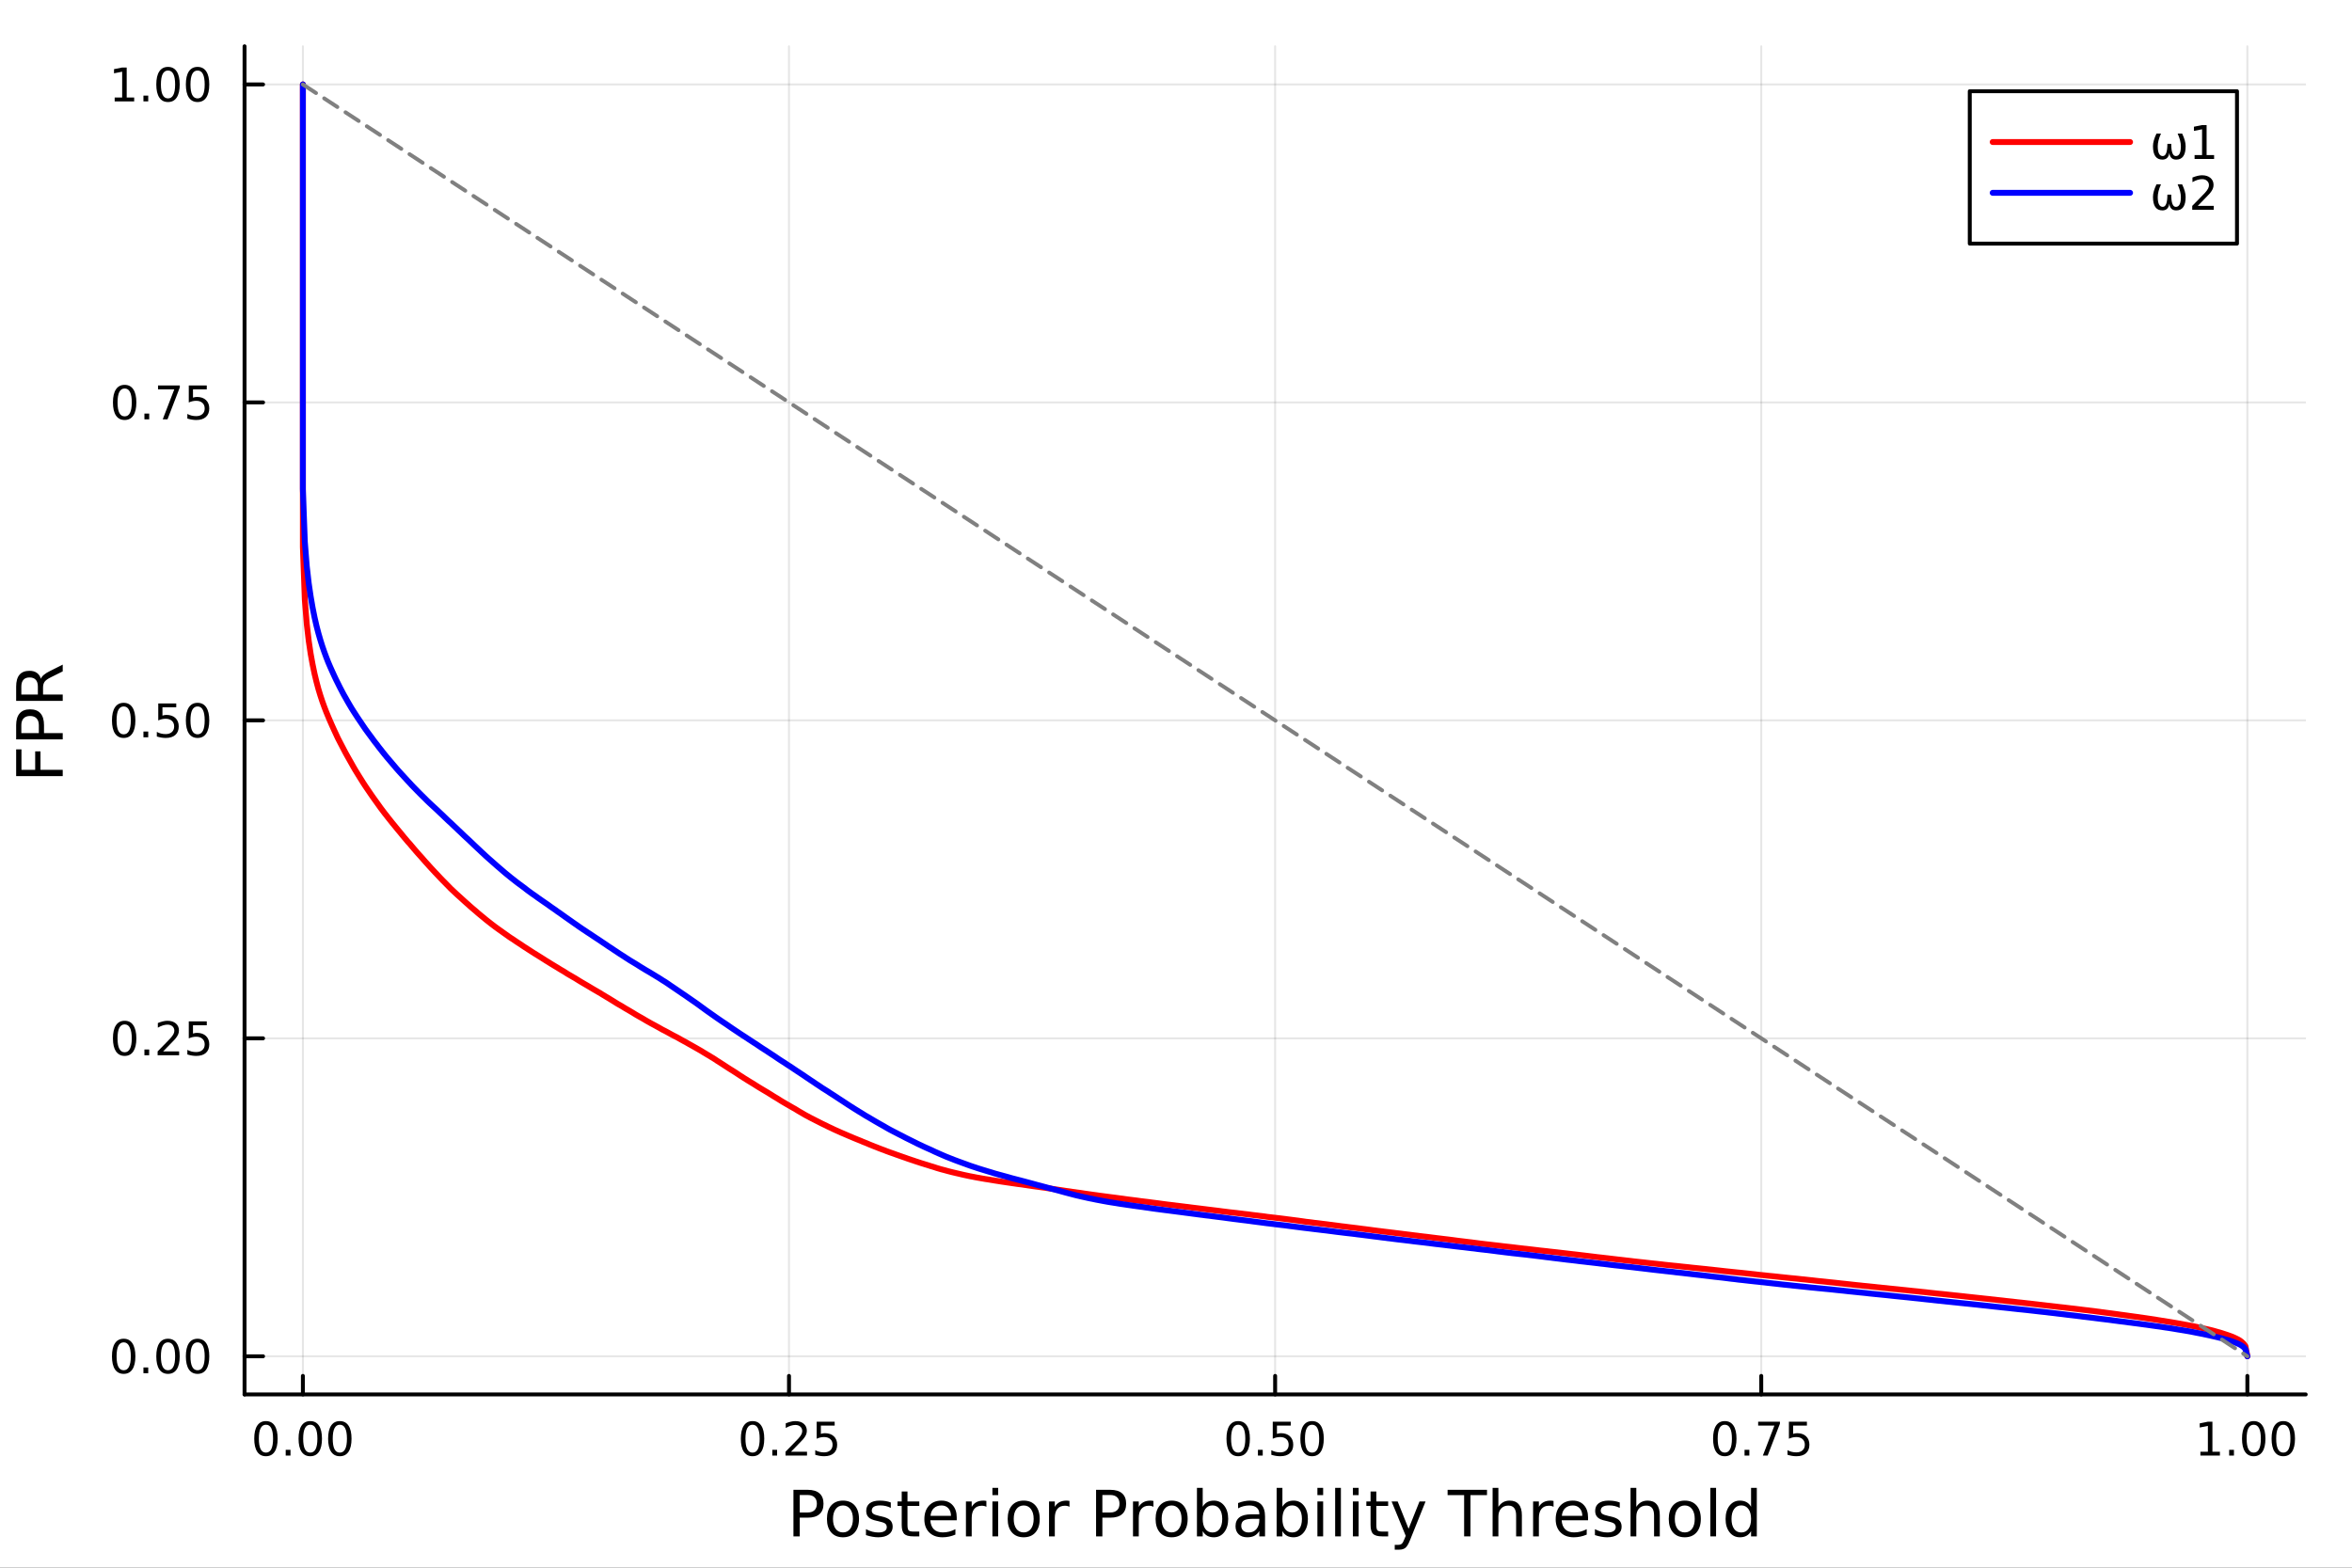 <?xml version="1.0" encoding="utf-8"?>
<svg xmlns="http://www.w3.org/2000/svg" xmlns:xlink="http://www.w3.org/1999/xlink" width="600" height="400" viewBox="0 0 2400 1600">
<rect x="0" y="0" width="2400" height="1600" fill="#333333" stroke="none"/>
<defs>
  <clipPath id="clip580">
    <rect x="0" y="0" width="2400" height="1600"/>
  </clipPath>
</defs>
<path clip-path="url(#clip580)" d="M0 1600 L2400 1600 L2400 0 L0 0  Z" fill="#ffffff" fill-rule="evenodd" fill-opacity="1"/>
<defs>
  <clipPath id="clip581">
    <rect x="480" y="0" width="1681" height="1600"/>
  </clipPath>
</defs>
<path clip-path="url(#clip580)" d="M249.542 1423.18 L2352.76 1423.18 L2352.76 47.244 L249.542 47.244  Z" fill="#ffffff" fill-rule="evenodd" fill-opacity="1"/>
<defs>
  <clipPath id="clip582">
    <rect x="249" y="47" width="2104" height="1377"/>
  </clipPath>
</defs>
<polyline clip-path="url(#clip582)" style="stroke:#000000; stroke-linecap:round; stroke-linejoin:round; stroke-width:2; stroke-opacity:0.1; fill:none" points="309.067,1423.18 309.067,47.244 "/>
<polyline clip-path="url(#clip582)" style="stroke:#000000; stroke-linecap:round; stroke-linejoin:round; stroke-width:2; stroke-opacity:0.1; fill:none" points="805.108,1423.18 805.108,47.244 "/>
<polyline clip-path="url(#clip582)" style="stroke:#000000; stroke-linecap:round; stroke-linejoin:round; stroke-width:2; stroke-opacity:0.1; fill:none" points="1301.15,1423.18 1301.15,47.244 "/>
<polyline clip-path="url(#clip582)" style="stroke:#000000; stroke-linecap:round; stroke-linejoin:round; stroke-width:2; stroke-opacity:0.1; fill:none" points="1797.19,1423.18 1797.19,47.244 "/>
<polyline clip-path="url(#clip582)" style="stroke:#000000; stroke-linecap:round; stroke-linejoin:round; stroke-width:2; stroke-opacity:0.1; fill:none" points="2293.23,1423.18 2293.23,47.244 "/>
<polyline clip-path="url(#clip580)" style="stroke:#000000; stroke-linecap:round; stroke-linejoin:round; stroke-width:4; stroke-opacity:1; fill:none" points="249.542,1423.18 2352.76,1423.18 "/>
<polyline clip-path="url(#clip580)" style="stroke:#000000; stroke-linecap:round; stroke-linejoin:round; stroke-width:4; stroke-opacity:1; fill:none" points="309.067,1423.18 309.067,1404.28 "/>
<polyline clip-path="url(#clip580)" style="stroke:#000000; stroke-linecap:round; stroke-linejoin:round; stroke-width:4; stroke-opacity:1; fill:none" points="805.108,1423.18 805.108,1404.28 "/>
<polyline clip-path="url(#clip580)" style="stroke:#000000; stroke-linecap:round; stroke-linejoin:round; stroke-width:4; stroke-opacity:1; fill:none" points="1301.15,1423.18 1301.15,1404.28 "/>
<polyline clip-path="url(#clip580)" style="stroke:#000000; stroke-linecap:round; stroke-linejoin:round; stroke-width:4; stroke-opacity:1; fill:none" points="1797.19,1423.18 1797.19,1404.28 "/>
<polyline clip-path="url(#clip580)" style="stroke:#000000; stroke-linecap:round; stroke-linejoin:round; stroke-width:4; stroke-opacity:1; fill:none" points="2293.23,1423.18 2293.23,1404.28 "/>
<path clip-path="url(#clip580)" d="M271.37 1454.1 Q267.759 1454.1 265.931 1457.66 Q264.125 1461.2 264.125 1468.33 Q264.125 1475.44 265.931 1479.01 Q267.759 1482.55 271.37 1482.55 Q275.005 1482.55 276.81 1479.01 Q278.639 1475.44 278.639 1468.33 Q278.639 1461.2 276.81 1457.66 Q275.005 1454.1 271.37 1454.1 M271.37 1450.39 Q277.181 1450.39 280.236 1455 Q283.315 1459.58 283.315 1468.33 Q283.315 1477.06 280.236 1481.67 Q277.181 1486.25 271.37 1486.25 Q265.56 1486.25 262.482 1481.67 Q259.426 1477.06 259.426 1468.33 Q259.426 1459.58 262.482 1455 Q265.56 1450.39 271.37 1450.39 Z" fill="#000000" fill-rule="nonzero" fill-opacity="1" /><path clip-path="url(#clip580)" d="M291.532 1479.7 L296.417 1479.7 L296.417 1485.58 L291.532 1485.58 L291.532 1479.7 Z" fill="#000000" fill-rule="nonzero" fill-opacity="1" /><path clip-path="url(#clip580)" d="M316.602 1454.1 Q312.991 1454.1 311.162 1457.66 Q309.356 1461.2 309.356 1468.33 Q309.356 1475.44 311.162 1479.01 Q312.991 1482.55 316.602 1482.55 Q320.236 1482.55 322.041 1479.01 Q323.87 1475.44 323.87 1468.33 Q323.87 1461.2 322.041 1457.66 Q320.236 1454.1 316.602 1454.1 M316.602 1450.39 Q322.412 1450.39 325.467 1455 Q328.546 1459.58 328.546 1468.33 Q328.546 1477.06 325.467 1481.67 Q322.412 1486.25 316.602 1486.25 Q310.791 1486.25 307.713 1481.67 Q304.657 1477.06 304.657 1468.33 Q304.657 1459.58 307.713 1455 Q310.791 1450.39 316.602 1450.39 Z" fill="#000000" fill-rule="nonzero" fill-opacity="1" /><path clip-path="url(#clip580)" d="M346.764 1454.1 Q343.152 1454.1 341.324 1457.66 Q339.518 1461.2 339.518 1468.33 Q339.518 1475.44 341.324 1479.01 Q343.152 1482.55 346.764 1482.55 Q350.398 1482.55 352.203 1479.01 Q354.032 1475.44 354.032 1468.33 Q354.032 1461.2 352.203 1457.66 Q350.398 1454.1 346.764 1454.1 M346.764 1450.39 Q352.574 1450.39 355.629 1455 Q358.708 1459.58 358.708 1468.33 Q358.708 1477.06 355.629 1481.67 Q352.574 1486.25 346.764 1486.25 Q340.953 1486.25 337.875 1481.67 Q334.819 1477.06 334.819 1468.33 Q334.819 1459.58 337.875 1455 Q340.953 1450.39 346.764 1450.39 Z" fill="#000000" fill-rule="nonzero" fill-opacity="1" /><path clip-path="url(#clip580)" d="M767.909 1454.1 Q764.298 1454.1 762.469 1457.66 Q760.664 1461.2 760.664 1468.33 Q760.664 1475.44 762.469 1479.01 Q764.298 1482.55 767.909 1482.55 Q771.543 1482.55 773.349 1479.01 Q775.178 1475.44 775.178 1468.33 Q775.178 1461.2 773.349 1457.66 Q771.543 1454.1 767.909 1454.1 M767.909 1450.39 Q773.719 1450.39 776.775 1455 Q779.853 1459.58 779.853 1468.33 Q779.853 1477.06 776.775 1481.67 Q773.719 1486.25 767.909 1486.25 Q762.099 1486.25 759.02 1481.67 Q755.965 1477.06 755.965 1468.33 Q755.965 1459.58 759.02 1455 Q762.099 1450.39 767.909 1450.39 Z" fill="#000000" fill-rule="nonzero" fill-opacity="1" /><path clip-path="url(#clip580)" d="M788.071 1479.7 L792.955 1479.7 L792.955 1485.58 L788.071 1485.58 L788.071 1479.7 Z" fill="#000000" fill-rule="nonzero" fill-opacity="1" /><path clip-path="url(#clip580)" d="M807.168 1481.64 L823.487 1481.64 L823.487 1485.58 L801.543 1485.58 L801.543 1481.64 Q804.205 1478.89 808.788 1474.26 Q813.395 1469.61 814.576 1468.27 Q816.821 1465.74 817.7 1464.01 Q818.603 1462.25 818.603 1460.56 Q818.603 1457.8 816.659 1456.07 Q814.738 1454.33 811.636 1454.33 Q809.437 1454.33 806.983 1455.09 Q804.552 1455.86 801.775 1457.41 L801.775 1452.69 Q804.599 1451.55 807.052 1450.97 Q809.506 1450.39 811.543 1450.39 Q816.913 1450.39 820.108 1453.08 Q823.302 1455.77 823.302 1460.26 Q823.302 1462.39 822.492 1464.31 Q821.705 1466.2 819.599 1468.8 Q819.02 1469.47 815.918 1472.69 Q812.816 1475.88 807.168 1481.64 Z" fill="#000000" fill-rule="nonzero" fill-opacity="1" /><path clip-path="url(#clip580)" d="M833.349 1451.02 L851.705 1451.02 L851.705 1454.96 L837.631 1454.96 L837.631 1463.43 Q838.649 1463.08 839.668 1462.92 Q840.686 1462.73 841.705 1462.73 Q847.492 1462.73 850.872 1465.9 Q854.251 1469.08 854.251 1474.49 Q854.251 1480.07 850.779 1483.17 Q847.307 1486.25 840.987 1486.25 Q838.811 1486.25 836.543 1485.88 Q834.298 1485.51 831.89 1484.77 L831.89 1480.07 Q833.974 1481.2 836.196 1481.76 Q838.418 1482.32 840.895 1482.32 Q844.899 1482.32 847.237 1480.21 Q849.575 1478.1 849.575 1474.49 Q849.575 1470.88 847.237 1468.77 Q844.899 1466.67 840.895 1466.67 Q839.02 1466.67 837.145 1467.08 Q835.293 1467.5 833.349 1468.38 L833.349 1451.02 Z" fill="#000000" fill-rule="nonzero" fill-opacity="1" /><path clip-path="url(#clip580)" d="M1263.45 1454.1 Q1259.84 1454.1 1258.01 1457.66 Q1256.21 1461.2 1256.21 1468.33 Q1256.21 1475.44 1258.01 1479.01 Q1259.84 1482.55 1263.45 1482.55 Q1267.09 1482.55 1268.89 1479.01 Q1270.72 1475.44 1270.72 1468.33 Q1270.72 1461.2 1268.89 1457.66 Q1267.09 1454.1 1263.45 1454.1 M1263.45 1450.39 Q1269.26 1450.39 1272.32 1455 Q1275.4 1459.58 1275.4 1468.33 Q1275.4 1477.06 1272.32 1481.67 Q1269.26 1486.25 1263.45 1486.25 Q1257.64 1486.25 1254.56 1481.67 Q1251.51 1477.06 1251.51 1468.33 Q1251.51 1459.58 1254.56 1455 Q1257.64 1450.39 1263.45 1450.39 Z" fill="#000000" fill-rule="nonzero" fill-opacity="1" /><path clip-path="url(#clip580)" d="M1283.61 1479.7 L1288.5 1479.7 L1288.5 1485.58 L1283.61 1485.58 L1283.61 1479.7 Z" fill="#000000" fill-rule="nonzero" fill-opacity="1" /><path clip-path="url(#clip580)" d="M1298.73 1451.02 L1317.09 1451.02 L1317.09 1454.96 L1303.01 1454.96 L1303.01 1463.43 Q1304.03 1463.08 1305.05 1462.92 Q1306.07 1462.73 1307.09 1462.73 Q1312.87 1462.73 1316.25 1465.9 Q1319.63 1469.08 1319.63 1474.49 Q1319.63 1480.07 1316.16 1483.17 Q1312.69 1486.25 1306.37 1486.25 Q1304.19 1486.25 1301.92 1485.88 Q1299.68 1485.51 1297.27 1484.77 L1297.27 1480.07 Q1299.35 1481.2 1301.58 1481.76 Q1303.8 1482.32 1306.28 1482.32 Q1310.28 1482.32 1312.62 1480.21 Q1314.96 1478.1 1314.96 1474.49 Q1314.96 1470.88 1312.62 1468.77 Q1310.28 1466.67 1306.28 1466.67 Q1304.4 1466.67 1302.53 1467.08 Q1300.67 1467.5 1298.73 1468.38 L1298.73 1451.02 Z" fill="#000000" fill-rule="nonzero" fill-opacity="1" /><path clip-path="url(#clip580)" d="M1338.85 1454.1 Q1335.23 1454.1 1333.41 1457.66 Q1331.6 1461.2 1331.6 1468.33 Q1331.6 1475.44 1333.41 1479.01 Q1335.23 1482.55 1338.85 1482.55 Q1342.48 1482.55 1344.29 1479.01 Q1346.11 1475.44 1346.11 1468.33 Q1346.11 1461.2 1344.29 1457.66 Q1342.48 1454.1 1338.85 1454.1 M1338.85 1450.39 Q1344.66 1450.39 1347.71 1455 Q1350.79 1459.58 1350.79 1468.33 Q1350.79 1477.06 1347.71 1481.67 Q1344.66 1486.25 1338.85 1486.25 Q1333.04 1486.25 1329.96 1481.67 Q1326.9 1477.06 1326.9 1468.33 Q1326.9 1459.58 1329.96 1455 Q1333.04 1450.39 1338.85 1450.39 Z" fill="#000000" fill-rule="nonzero" fill-opacity="1" /><path clip-path="url(#clip580)" d="M1759.99 1454.1 Q1756.38 1454.1 1754.55 1457.66 Q1752.75 1461.2 1752.75 1468.33 Q1752.75 1475.44 1754.55 1479.01 Q1756.38 1482.55 1759.99 1482.55 Q1763.63 1482.55 1765.43 1479.01 Q1767.26 1475.44 1767.26 1468.33 Q1767.26 1461.2 1765.43 1457.66 Q1763.63 1454.1 1759.99 1454.1 M1759.99 1450.39 Q1765.8 1450.39 1768.86 1455 Q1771.94 1459.58 1771.94 1468.33 Q1771.94 1477.06 1768.86 1481.67 Q1765.8 1486.25 1759.99 1486.25 Q1754.18 1486.25 1751.1 1481.67 Q1748.05 1477.06 1748.05 1468.33 Q1748.05 1459.58 1751.1 1455 Q1754.18 1450.39 1759.99 1450.39 Z" fill="#000000" fill-rule="nonzero" fill-opacity="1" /><path clip-path="url(#clip580)" d="M1780.15 1479.7 L1785.04 1479.7 L1785.04 1485.58 L1780.15 1485.58 L1780.15 1479.7 Z" fill="#000000" fill-rule="nonzero" fill-opacity="1" /><path clip-path="url(#clip580)" d="M1794.04 1451.02 L1816.26 1451.02 L1816.26 1453.01 L1803.72 1485.58 L1798.83 1485.58 L1810.64 1454.96 L1794.04 1454.96 L1794.04 1451.02 Z" fill="#000000" fill-rule="nonzero" fill-opacity="1" /><path clip-path="url(#clip580)" d="M1825.43 1451.02 L1843.79 1451.02 L1843.79 1454.96 L1829.71 1454.96 L1829.71 1463.43 Q1830.73 1463.08 1831.75 1462.92 Q1832.77 1462.73 1833.79 1462.73 Q1839.57 1462.73 1842.95 1465.9 Q1846.33 1469.08 1846.33 1474.49 Q1846.33 1480.07 1842.86 1483.17 Q1839.39 1486.25 1833.07 1486.25 Q1830.89 1486.25 1828.62 1485.88 Q1826.38 1485.51 1823.97 1484.77 L1823.97 1480.07 Q1826.06 1481.2 1828.28 1481.76 Q1830.5 1482.32 1832.98 1482.32 Q1836.98 1482.32 1839.32 1480.21 Q1841.66 1478.1 1841.66 1474.49 Q1841.66 1470.88 1839.32 1468.77 Q1836.98 1466.67 1832.98 1466.67 Q1831.1 1466.67 1829.23 1467.08 Q1827.37 1467.5 1825.43 1468.38 L1825.43 1451.02 Z" fill="#000000" fill-rule="nonzero" fill-opacity="1" /><path clip-path="url(#clip580)" d="M2245.3 1481.64 L2252.94 1481.64 L2252.94 1455.28 L2244.63 1456.95 L2244.63 1452.69 L2252.9 1451.02 L2257.57 1451.02 L2257.57 1481.64 L2265.21 1481.64 L2265.21 1485.58 L2245.3 1485.58 L2245.3 1481.64 Z" fill="#000000" fill-rule="nonzero" fill-opacity="1" /><path clip-path="url(#clip580)" d="M2274.65 1479.7 L2279.54 1479.7 L2279.54 1485.58 L2274.65 1485.58 L2274.65 1479.7 Z" fill="#000000" fill-rule="nonzero" fill-opacity="1" /><path clip-path="url(#clip580)" d="M2299.72 1454.1 Q2296.11 1454.1 2294.28 1457.66 Q2292.48 1461.2 2292.48 1468.33 Q2292.48 1475.44 2294.28 1479.01 Q2296.11 1482.55 2299.72 1482.55 Q2303.36 1482.55 2305.16 1479.01 Q2306.99 1475.44 2306.99 1468.33 Q2306.99 1461.2 2305.16 1457.66 Q2303.36 1454.1 2299.72 1454.1 M2299.72 1450.39 Q2305.53 1450.39 2308.59 1455 Q2311.67 1459.58 2311.67 1468.33 Q2311.67 1477.06 2308.59 1481.67 Q2305.53 1486.25 2299.72 1486.25 Q2293.91 1486.25 2290.84 1481.67 Q2287.78 1477.06 2287.78 1468.33 Q2287.78 1459.58 2290.84 1455 Q2293.91 1450.39 2299.72 1450.39 Z" fill="#000000" fill-rule="nonzero" fill-opacity="1" /><path clip-path="url(#clip580)" d="M2329.89 1454.1 Q2326.27 1454.1 2324.45 1457.66 Q2322.64 1461.2 2322.64 1468.33 Q2322.64 1475.44 2324.45 1479.01 Q2326.27 1482.55 2329.89 1482.55 Q2333.52 1482.55 2335.33 1479.01 Q2337.15 1475.44 2337.15 1468.33 Q2337.15 1461.2 2335.33 1457.66 Q2333.52 1454.1 2329.89 1454.1 M2329.89 1450.39 Q2335.7 1450.39 2338.75 1455 Q2341.83 1459.58 2341.83 1468.33 Q2341.83 1477.06 2338.75 1481.67 Q2335.7 1486.25 2329.89 1486.25 Q2324.08 1486.25 2321 1481.67 Q2317.94 1477.06 2317.94 1468.33 Q2317.94 1459.58 2321 1455 Q2324.08 1450.39 2329.89 1450.39 Z" fill="#000000" fill-rule="nonzero" fill-opacity="1" /><path clip-path="url(#clip580)" d="M816.066 1525.81 L816.066 1543.66 L824.151 1543.66 Q828.638 1543.66 831.089 1541.34 Q833.54 1539.02 833.54 1534.72 Q833.54 1530.45 831.089 1528.13 Q828.638 1525.81 824.151 1525.81 L816.066 1525.81 M809.637 1520.52 L824.151 1520.52 Q832.14 1520.52 836.214 1524.15 Q840.32 1527.75 840.32 1534.72 Q840.32 1541.75 836.214 1545.35 Q832.14 1548.95 824.151 1548.95 L816.066 1548.95 L816.066 1568.04 L809.637 1568.04 L809.637 1520.52 Z" fill="#000000" fill-rule="nonzero" fill-opacity="1" /><path clip-path="url(#clip580)" d="M860.181 1536.5 Q855.47 1536.5 852.733 1540.19 Q849.995 1543.85 849.995 1550.25 Q849.995 1556.65 852.701 1560.34 Q855.438 1564 860.181 1564 Q864.859 1564 867.597 1560.31 Q870.334 1556.62 870.334 1550.25 Q870.334 1543.92 867.597 1540.23 Q864.859 1536.5 860.181 1536.5 M860.181 1531.54 Q867.819 1531.54 872.18 1536.5 Q876.54 1541.47 876.54 1550.25 Q876.54 1559 872.18 1564 Q867.819 1568.97 860.181 1568.97 Q852.51 1568.97 848.149 1564 Q843.821 1559 843.821 1550.25 Q843.821 1541.47 848.149 1536.5 Q852.51 1531.54 860.181 1531.54 Z" fill="#000000" fill-rule="nonzero" fill-opacity="1" /><path clip-path="url(#clip580)" d="M908.974 1533.45 L908.974 1538.98 Q906.491 1537.71 903.817 1537.07 Q901.144 1536.44 898.279 1536.44 Q893.919 1536.44 891.723 1537.77 Q889.558 1539.11 889.558 1541.79 Q889.558 1543.82 891.118 1545 Q892.677 1546.15 897.388 1547.2 L899.393 1547.64 Q905.632 1548.98 908.242 1551.43 Q910.883 1553.85 910.883 1558.21 Q910.883 1563.17 906.937 1566.07 Q903.022 1568.97 896.147 1568.97 Q893.282 1568.97 890.163 1568.39 Q887.076 1567.85 883.638 1566.74 L883.638 1560.69 Q886.885 1562.38 890.036 1563.24 Q893.187 1564.07 896.274 1564.07 Q900.412 1564.07 902.64 1562.66 Q904.868 1561.23 904.868 1558.65 Q904.868 1556.27 903.245 1554.99 Q901.653 1553.72 896.21 1552.54 L894.173 1552.07 Q888.731 1550.92 886.312 1548.56 Q883.893 1546.18 883.893 1542.04 Q883.893 1537.01 887.458 1534.27 Q891.022 1531.54 897.579 1531.54 Q900.826 1531.54 903.69 1532.01 Q906.555 1532.49 908.974 1533.45 Z" fill="#000000" fill-rule="nonzero" fill-opacity="1" /><path clip-path="url(#clip580)" d="M926.002 1522.27 L926.002 1532.4 L938.065 1532.4 L938.065 1536.95 L926.002 1536.95 L926.002 1556.3 Q926.002 1560.66 927.18 1561.9 Q928.389 1563.14 932.049 1563.14 L938.065 1563.14 L938.065 1568.04 L932.049 1568.04 Q925.27 1568.04 922.692 1565.53 Q920.114 1562.98 920.114 1556.3 L920.114 1536.95 L915.817 1536.95 L915.817 1532.4 L920.114 1532.4 L920.114 1522.27 L926.002 1522.27 Z" fill="#000000" fill-rule="nonzero" fill-opacity="1" /><path clip-path="url(#clip580)" d="M976.259 1548.76 L976.259 1551.62 L949.332 1551.62 Q949.714 1557.67 952.961 1560.85 Q956.239 1564 962.064 1564 Q965.438 1564 968.589 1563.17 Q971.771 1562.35 974.891 1560.69 L974.891 1566.23 Q971.74 1567.57 968.429 1568.27 Q965.119 1568.97 961.714 1568.97 Q953.184 1568.97 948.186 1564 Q943.221 1559.04 943.221 1550.57 Q943.221 1541.82 947.932 1536.69 Q952.674 1531.54 960.695 1531.54 Q967.888 1531.54 972.058 1536.18 Q976.259 1540.8 976.259 1548.76 M970.403 1547.04 Q970.339 1542.23 967.697 1539.37 Q965.087 1536.5 960.759 1536.5 Q955.857 1536.5 952.897 1539.27 Q949.969 1542.04 949.523 1547.07 L970.403 1547.04 Z" fill="#000000" fill-rule="nonzero" fill-opacity="1" /><path clip-path="url(#clip580)" d="M1006.53 1537.87 Q1005.54 1537.3 1004.36 1537.04 Q1003.22 1536.76 1001.82 1536.76 Q996.852 1536.76 994.179 1540 Q991.537 1543.22 991.537 1549.27 L991.537 1568.04 L985.649 1568.04 L985.649 1532.4 L991.537 1532.4 L991.537 1537.93 Q993.383 1534.69 996.343 1533.13 Q999.303 1531.54 1003.54 1531.54 Q1004.14 1531.54 1004.87 1531.63 Q1005.61 1531.7 1006.5 1531.85 L1006.53 1537.87 Z" fill="#000000" fill-rule="nonzero" fill-opacity="1" /><path clip-path="url(#clip580)" d="M1012.67 1532.4 L1018.53 1532.4 L1018.53 1568.04 L1012.67 1568.04 L1012.67 1532.4 M1012.67 1518.52 L1018.53 1518.52 L1018.53 1525.93 L1012.67 1525.93 L1012.67 1518.52 Z" fill="#000000" fill-rule="nonzero" fill-opacity="1" /><path clip-path="url(#clip580)" d="M1044.6 1536.5 Q1039.88 1536.5 1037.15 1540.19 Q1034.41 1543.85 1034.41 1550.25 Q1034.41 1556.65 1037.12 1560.34 Q1039.85 1564 1044.6 1564 Q1049.27 1564 1052.01 1560.31 Q1054.75 1556.62 1054.75 1550.25 Q1054.75 1543.92 1052.01 1540.23 Q1049.27 1536.5 1044.6 1536.5 M1044.6 1531.54 Q1052.23 1531.54 1056.59 1536.5 Q1060.95 1541.47 1060.95 1550.25 Q1060.95 1559 1056.59 1564 Q1052.23 1568.97 1044.6 1568.97 Q1036.92 1568.97 1032.56 1564 Q1028.24 1559 1028.24 1550.25 Q1028.24 1541.47 1032.56 1536.5 Q1036.92 1531.54 1044.6 1531.54 Z" fill="#000000" fill-rule="nonzero" fill-opacity="1" /><path clip-path="url(#clip580)" d="M1091.32 1537.87 Q1090.33 1537.3 1089.16 1537.04 Q1088.01 1536.76 1086.61 1536.76 Q1081.64 1536.76 1078.97 1540 Q1076.33 1543.22 1076.33 1549.27 L1076.33 1568.04 L1070.44 1568.04 L1070.44 1532.4 L1076.33 1532.4 L1076.33 1537.93 Q1078.17 1534.69 1081.13 1533.13 Q1084.09 1531.54 1088.33 1531.54 Q1088.93 1531.54 1089.66 1531.63 Q1090.4 1531.7 1091.29 1531.85 L1091.32 1537.87 Z" fill="#000000" fill-rule="nonzero" fill-opacity="1" /><path clip-path="url(#clip580)" d="M1124.87 1525.81 L1124.87 1543.66 L1132.95 1543.66 Q1137.44 1543.66 1139.89 1541.34 Q1142.34 1539.02 1142.34 1534.72 Q1142.34 1530.45 1139.89 1528.13 Q1137.44 1525.81 1132.95 1525.81 L1124.87 1525.81 M1118.44 1520.52 L1132.95 1520.52 Q1140.94 1520.52 1145.01 1524.15 Q1149.12 1527.75 1149.12 1534.72 Q1149.12 1541.75 1145.01 1545.35 Q1140.94 1548.95 1132.95 1548.95 L1124.87 1548.95 L1124.87 1568.04 L1118.44 1568.04 L1118.44 1520.52 Z" fill="#000000" fill-rule="nonzero" fill-opacity="1" /><path clip-path="url(#clip580)" d="M1177 1537.87 Q1176.02 1537.3 1174.84 1537.04 Q1173.69 1536.76 1172.29 1536.76 Q1167.33 1536.76 1164.65 1540 Q1162.01 1543.22 1162.01 1549.27 L1162.01 1568.04 L1156.12 1568.04 L1156.12 1532.4 L1162.01 1532.4 L1162.01 1537.93 Q1163.86 1534.69 1166.82 1533.13 Q1169.78 1531.54 1174.01 1531.54 Q1174.61 1531.54 1175.35 1531.63 Q1176.08 1531.7 1176.97 1531.85 L1177 1537.87 Z" fill="#000000" fill-rule="nonzero" fill-opacity="1" /><path clip-path="url(#clip580)" d="M1195.53 1536.5 Q1190.82 1536.5 1188.08 1540.19 Q1185.34 1543.85 1185.34 1550.25 Q1185.34 1556.65 1188.05 1560.34 Q1190.78 1564 1195.53 1564 Q1200.2 1564 1202.94 1560.31 Q1205.68 1556.62 1205.68 1550.25 Q1205.68 1543.92 1202.94 1540.23 Q1200.2 1536.5 1195.53 1536.5 M1195.53 1531.54 Q1203.16 1531.54 1207.53 1536.5 Q1211.89 1541.47 1211.89 1550.25 Q1211.89 1559 1207.53 1564 Q1203.16 1568.97 1195.53 1568.97 Q1187.86 1568.97 1183.49 1564 Q1179.17 1559 1179.17 1550.25 Q1179.17 1541.47 1183.49 1536.5 Q1187.86 1531.54 1195.53 1531.54 Z" fill="#000000" fill-rule="nonzero" fill-opacity="1" /><path clip-path="url(#clip580)" d="M1247.18 1550.25 Q1247.18 1543.79 1244.51 1540.13 Q1241.87 1536.44 1237.22 1536.44 Q1232.57 1536.44 1229.9 1540.13 Q1227.26 1543.79 1227.26 1550.25 Q1227.26 1556.71 1229.9 1560.4 Q1232.57 1564.07 1237.22 1564.07 Q1241.87 1564.07 1244.51 1560.4 Q1247.18 1556.71 1247.18 1550.25 M1227.26 1537.81 Q1229.11 1534.62 1231.91 1533.1 Q1234.74 1531.54 1238.65 1531.54 Q1245.15 1531.54 1249.19 1536.69 Q1253.26 1541.85 1253.26 1550.25 Q1253.26 1558.65 1249.19 1563.81 Q1245.15 1568.97 1238.65 1568.97 Q1234.74 1568.97 1231.91 1567.44 Q1229.11 1565.88 1227.26 1562.7 L1227.26 1568.04 L1221.37 1568.04 L1221.37 1518.52 L1227.26 1518.52 L1227.26 1537.81 Z" fill="#000000" fill-rule="nonzero" fill-opacity="1" /><path clip-path="url(#clip580)" d="M1279.17 1550.12 Q1272.07 1550.12 1269.34 1551.75 Q1266.6 1553.37 1266.6 1557.29 Q1266.6 1560.4 1268.64 1562.25 Q1270.7 1564.07 1274.24 1564.07 Q1279.11 1564.07 1282.04 1560.63 Q1285 1557.16 1285 1551.43 L1285 1550.12 L1279.17 1550.12 M1290.85 1547.71 L1290.85 1568.04 L1285 1568.04 L1285 1562.63 Q1282.99 1565.88 1280 1567.44 Q1277.01 1568.97 1272.68 1568.97 Q1267.2 1568.97 1263.96 1565.91 Q1260.74 1562.82 1260.74 1557.67 Q1260.74 1551.65 1264.75 1548.6 Q1268.8 1545.54 1276.78 1545.54 L1285 1545.54 L1285 1544.97 Q1285 1540.93 1282.32 1538.73 Q1279.68 1536.5 1274.87 1536.5 Q1271.82 1536.5 1268.92 1537.23 Q1266.03 1537.97 1263.35 1539.43 L1263.35 1534.02 Q1266.57 1532.78 1269.59 1532.17 Q1272.61 1531.54 1275.48 1531.54 Q1283.21 1531.54 1287.03 1535.55 Q1290.85 1539.56 1290.85 1547.71 Z" fill="#000000" fill-rule="nonzero" fill-opacity="1" /><path clip-path="url(#clip580)" d="M1328.51 1550.25 Q1328.51 1543.79 1325.83 1540.13 Q1323.19 1536.44 1318.54 1536.44 Q1313.9 1536.44 1311.22 1540.13 Q1308.58 1543.79 1308.58 1550.25 Q1308.58 1556.71 1311.22 1560.4 Q1313.9 1564.07 1318.54 1564.07 Q1323.19 1564.07 1325.83 1560.4 Q1328.51 1556.71 1328.51 1550.25 M1308.58 1537.81 Q1310.43 1534.62 1313.23 1533.1 Q1316.06 1531.54 1319.98 1531.54 Q1326.47 1531.54 1330.51 1536.69 Q1334.58 1541.85 1334.58 1550.25 Q1334.58 1558.65 1330.51 1563.81 Q1326.47 1568.97 1319.98 1568.97 Q1316.06 1568.97 1313.23 1567.44 Q1310.43 1565.88 1308.58 1562.7 L1308.58 1568.04 L1302.69 1568.04 L1302.69 1518.52 L1308.58 1518.52 L1308.58 1537.81 Z" fill="#000000" fill-rule="nonzero" fill-opacity="1" /><path clip-path="url(#clip580)" d="M1344.29 1532.4 L1350.15 1532.4 L1350.15 1568.04 L1344.29 1568.04 L1344.29 1532.4 M1344.29 1518.52 L1350.15 1518.52 L1350.15 1525.93 L1344.29 1525.93 L1344.29 1518.52 Z" fill="#000000" fill-rule="nonzero" fill-opacity="1" /><path clip-path="url(#clip580)" d="M1362.4 1518.52 L1368.26 1518.52 L1368.26 1568.04 L1362.4 1568.04 L1362.4 1518.52 Z" fill="#000000" fill-rule="nonzero" fill-opacity="1" /><path clip-path="url(#clip580)" d="M1380.51 1532.4 L1386.37 1532.4 L1386.37 1568.04 L1380.51 1568.04 L1380.51 1532.4 M1380.51 1518.52 L1386.37 1518.52 L1386.37 1525.93 L1380.51 1525.93 L1380.51 1518.52 Z" fill="#000000" fill-rule="nonzero" fill-opacity="1" /><path clip-path="url(#clip580)" d="M1404.42 1522.27 L1404.42 1532.4 L1416.48 1532.4 L1416.48 1536.95 L1404.42 1536.95 L1404.42 1556.3 Q1404.42 1560.66 1405.59 1561.9 Q1406.8 1563.14 1410.46 1563.14 L1416.48 1563.14 L1416.48 1568.04 L1410.46 1568.04 Q1403.68 1568.04 1401.11 1565.53 Q1398.53 1562.98 1398.53 1556.3 L1398.53 1536.95 L1394.23 1536.95 L1394.23 1532.4 L1398.53 1532.4 L1398.53 1522.27 L1404.42 1522.27 Z" fill="#000000" fill-rule="nonzero" fill-opacity="1" /><path clip-path="url(#clip580)" d="M1439.01 1571.35 Q1436.53 1577.72 1434.18 1579.66 Q1431.82 1581.6 1427.87 1581.6 L1423.2 1581.6 L1423.2 1576.7 L1426.63 1576.7 Q1429.05 1576.7 1430.39 1575.56 Q1431.73 1574.41 1433.35 1570.14 L1434.4 1567.47 L1419.98 1532.4 L1426.19 1532.4 L1437.33 1560.28 L1448.47 1532.4 L1454.67 1532.4 L1439.01 1571.35 Z" fill="#000000" fill-rule="nonzero" fill-opacity="1" /><path clip-path="url(#clip580)" d="M1477.14 1520.52 L1517.34 1520.52 L1517.34 1525.93 L1500.48 1525.93 L1500.48 1568.04 L1494.01 1568.04 L1494.01 1525.93 L1477.14 1525.93 L1477.14 1520.52 Z" fill="#000000" fill-rule="nonzero" fill-opacity="1" /><path clip-path="url(#clip580)" d="M1552.93 1546.53 L1552.93 1568.04 L1547.07 1568.04 L1547.07 1546.72 Q1547.07 1541.66 1545.1 1539.14 Q1543.13 1536.63 1539.18 1536.63 Q1534.44 1536.63 1531.7 1539.65 Q1528.96 1542.68 1528.96 1547.9 L1528.96 1568.04 L1523.07 1568.04 L1523.07 1518.52 L1528.96 1518.52 L1528.96 1537.93 Q1531.06 1534.72 1533.9 1533.13 Q1536.76 1531.54 1540.48 1531.54 Q1546.63 1531.54 1549.78 1535.36 Q1552.93 1539.14 1552.93 1546.53 Z" fill="#000000" fill-rule="nonzero" fill-opacity="1" /><path clip-path="url(#clip580)" d="M1585.27 1537.87 Q1584.28 1537.3 1583.1 1537.04 Q1581.96 1536.76 1580.56 1536.76 Q1575.59 1536.76 1572.92 1540 Q1570.28 1543.22 1570.28 1549.27 L1570.28 1568.04 L1564.39 1568.04 L1564.39 1532.4 L1570.28 1532.4 L1570.28 1537.93 Q1572.12 1534.69 1575.08 1533.13 Q1578.04 1531.54 1582.27 1531.54 Q1582.88 1531.54 1583.61 1531.63 Q1584.34 1531.7 1585.23 1531.85 L1585.27 1537.87 Z" fill="#000000" fill-rule="nonzero" fill-opacity="1" /><path clip-path="url(#clip580)" d="M1620.47 1548.76 L1620.47 1551.62 L1593.54 1551.62 Q1593.92 1557.67 1597.17 1560.85 Q1600.45 1564 1606.27 1564 Q1609.65 1564 1612.8 1563.17 Q1615.98 1562.35 1619.1 1560.69 L1619.1 1566.23 Q1615.95 1567.57 1612.64 1568.27 Q1609.33 1568.97 1605.92 1568.97 Q1597.39 1568.97 1592.4 1564 Q1587.43 1559.04 1587.43 1550.57 Q1587.43 1541.82 1592.14 1536.69 Q1596.88 1531.54 1604.9 1531.54 Q1612.1 1531.54 1616.27 1536.18 Q1620.47 1540.8 1620.47 1548.76 M1614.61 1547.04 Q1614.55 1542.23 1611.91 1539.37 Q1609.3 1536.5 1604.97 1536.5 Q1600.07 1536.5 1597.11 1539.27 Q1594.18 1542.04 1593.73 1547.07 L1614.61 1547.04 Z" fill="#000000" fill-rule="nonzero" fill-opacity="1" /><path clip-path="url(#clip580)" d="M1652.81 1533.45 L1652.81 1538.98 Q1650.32 1537.71 1647.65 1537.07 Q1644.98 1536.44 1642.11 1536.44 Q1637.75 1536.44 1635.56 1537.77 Q1633.39 1539.11 1633.39 1541.79 Q1633.39 1543.82 1634.95 1545 Q1636.51 1546.15 1641.22 1547.2 L1643.23 1547.64 Q1649.46 1548.98 1652.07 1551.43 Q1654.72 1553.85 1654.72 1558.21 Q1654.72 1563.17 1650.77 1566.07 Q1646.85 1568.97 1639.98 1568.97 Q1637.12 1568.97 1634 1568.39 Q1630.91 1567.85 1627.47 1566.74 L1627.47 1560.69 Q1630.72 1562.38 1633.87 1563.24 Q1637.02 1564.07 1640.11 1564.07 Q1644.24 1564.07 1646.47 1562.66 Q1648.7 1561.23 1648.7 1558.65 Q1648.7 1556.27 1647.08 1554.99 Q1645.49 1553.72 1640.04 1552.54 L1638.01 1552.07 Q1632.56 1550.92 1630.14 1548.56 Q1627.73 1546.18 1627.73 1542.04 Q1627.73 1537.01 1631.29 1534.27 Q1634.86 1531.54 1641.41 1531.54 Q1644.66 1531.54 1647.52 1532.01 Q1650.39 1532.49 1652.81 1533.45 Z" fill="#000000" fill-rule="nonzero" fill-opacity="1" /><path clip-path="url(#clip580)" d="M1693.67 1546.53 L1693.67 1568.04 L1687.82 1568.04 L1687.82 1546.72 Q1687.82 1541.66 1685.84 1539.14 Q1683.87 1536.63 1679.92 1536.63 Q1675.18 1536.63 1672.44 1539.65 Q1669.71 1542.68 1669.71 1547.9 L1669.71 1568.04 L1663.82 1568.04 L1663.82 1518.52 L1669.71 1518.52 L1669.71 1537.93 Q1671.81 1534.72 1674.64 1533.13 Q1677.51 1531.54 1681.23 1531.54 Q1687.37 1531.54 1690.52 1535.36 Q1693.67 1539.14 1693.67 1546.53 Z" fill="#000000" fill-rule="nonzero" fill-opacity="1" /><path clip-path="url(#clip580)" d="M1719.17 1536.5 Q1714.46 1536.5 1711.72 1540.19 Q1708.98 1543.85 1708.98 1550.25 Q1708.98 1556.65 1711.69 1560.34 Q1714.43 1564 1719.17 1564 Q1723.85 1564 1726.59 1560.31 Q1729.32 1556.62 1729.32 1550.25 Q1729.32 1543.92 1726.59 1540.23 Q1723.85 1536.5 1719.17 1536.5 M1719.17 1531.54 Q1726.81 1531.54 1731.17 1536.5 Q1735.53 1541.47 1735.53 1550.25 Q1735.53 1559 1731.17 1564 Q1726.81 1568.97 1719.17 1568.97 Q1711.5 1568.97 1707.14 1564 Q1702.81 1559 1702.81 1550.25 Q1702.81 1541.47 1707.14 1536.5 Q1711.5 1531.54 1719.17 1531.54 Z" fill="#000000" fill-rule="nonzero" fill-opacity="1" /><path clip-path="url(#clip580)" d="M1745.24 1518.52 L1751.09 1518.52 L1751.09 1568.04 L1745.24 1568.04 L1745.24 1518.52 Z" fill="#000000" fill-rule="nonzero" fill-opacity="1" /><path clip-path="url(#clip580)" d="M1786.8 1537.81 L1786.8 1518.52 L1792.66 1518.52 L1792.66 1568.04 L1786.8 1568.04 L1786.8 1562.7 Q1784.96 1565.88 1782.13 1567.44 Q1779.32 1568.97 1775.38 1568.97 Q1768.92 1568.97 1764.84 1563.81 Q1760.8 1558.65 1760.8 1550.25 Q1760.8 1541.85 1764.84 1536.69 Q1768.92 1531.54 1775.38 1531.54 Q1779.32 1531.54 1782.13 1533.1 Q1784.96 1534.62 1786.8 1537.81 M1766.85 1550.25 Q1766.85 1556.71 1769.49 1560.4 Q1772.16 1564.07 1776.81 1564.07 Q1781.46 1564.07 1784.13 1560.4 Q1786.8 1556.71 1786.8 1550.25 Q1786.8 1543.79 1784.13 1540.13 Q1781.46 1536.44 1776.81 1536.44 Q1772.16 1536.44 1769.49 1540.13 Q1766.85 1543.79 1766.85 1550.25 Z" fill="#000000" fill-rule="nonzero" fill-opacity="1" /><polyline clip-path="url(#clip582)" style="stroke:#000000; stroke-linecap:round; stroke-linejoin:round; stroke-width:2; stroke-opacity:0.1; fill:none" points="249.542,1384.24 2352.76,1384.24 "/>
<polyline clip-path="url(#clip582)" style="stroke:#000000; stroke-linecap:round; stroke-linejoin:round; stroke-width:2; stroke-opacity:0.1; fill:none" points="249.542,1059.73 2352.76,1059.73 "/>
<polyline clip-path="url(#clip582)" style="stroke:#000000; stroke-linecap:round; stroke-linejoin:round; stroke-width:2; stroke-opacity:0.1; fill:none" points="249.542,735.212 2352.76,735.212 "/>
<polyline clip-path="url(#clip582)" style="stroke:#000000; stroke-linecap:round; stroke-linejoin:round; stroke-width:2; stroke-opacity:0.1; fill:none" points="249.542,410.699 2352.76,410.699 "/>
<polyline clip-path="url(#clip582)" style="stroke:#000000; stroke-linecap:round; stroke-linejoin:round; stroke-width:2; stroke-opacity:0.1; fill:none" points="249.542,86.186 2352.76,86.186 "/>
<polyline clip-path="url(#clip580)" style="stroke:#000000; stroke-linecap:round; stroke-linejoin:round; stroke-width:4; stroke-opacity:1; fill:none" points="249.542,1423.18 249.542,47.244 "/>
<polyline clip-path="url(#clip580)" style="stroke:#000000; stroke-linecap:round; stroke-linejoin:round; stroke-width:4; stroke-opacity:1; fill:none" points="249.542,1384.24 268.44,1384.24 "/>
<polyline clip-path="url(#clip580)" style="stroke:#000000; stroke-linecap:round; stroke-linejoin:round; stroke-width:4; stroke-opacity:1; fill:none" points="249.542,1059.73 268.44,1059.73 "/>
<polyline clip-path="url(#clip580)" style="stroke:#000000; stroke-linecap:round; stroke-linejoin:round; stroke-width:4; stroke-opacity:1; fill:none" points="249.542,735.212 268.44,735.212 "/>
<polyline clip-path="url(#clip580)" style="stroke:#000000; stroke-linecap:round; stroke-linejoin:round; stroke-width:4; stroke-opacity:1; fill:none" points="249.542,410.699 268.44,410.699 "/>
<polyline clip-path="url(#clip580)" style="stroke:#000000; stroke-linecap:round; stroke-linejoin:round; stroke-width:4; stroke-opacity:1; fill:none" points="249.542,86.186 268.44,86.186 "/>
<path clip-path="url(#clip580)" d="M126.205 1370.04 Q122.593 1370.04 120.765 1373.6 Q118.959 1377.14 118.959 1384.27 Q118.959 1391.38 120.765 1394.94 Q122.593 1398.49 126.205 1398.49 Q129.839 1398.49 131.644 1394.94 Q133.473 1391.38 133.473 1384.27 Q133.473 1377.14 131.644 1373.6 Q129.839 1370.04 126.205 1370.04 M126.205 1366.33 Q132.015 1366.33 135.07 1370.94 Q138.149 1375.52 138.149 1384.27 Q138.149 1393 135.07 1397.61 Q132.015 1402.19 126.205 1402.19 Q120.394 1402.19 117.316 1397.61 Q114.26 1393 114.26 1384.27 Q114.26 1375.52 117.316 1370.94 Q120.394 1366.33 126.205 1366.33 Z" fill="#000000" fill-rule="nonzero" fill-opacity="1" /><path clip-path="url(#clip580)" d="M146.366 1395.64 L151.251 1395.64 L151.251 1401.52 L146.366 1401.52 L146.366 1395.64 Z" fill="#000000" fill-rule="nonzero" fill-opacity="1" /><path clip-path="url(#clip580)" d="M171.436 1370.04 Q167.825 1370.04 165.996 1373.6 Q164.19 1377.14 164.19 1384.27 Q164.19 1391.38 165.996 1394.94 Q167.825 1398.49 171.436 1398.49 Q175.07 1398.49 176.876 1394.94 Q178.704 1391.38 178.704 1384.27 Q178.704 1377.14 176.876 1373.6 Q175.07 1370.04 171.436 1370.04 M171.436 1366.33 Q177.246 1366.33 180.301 1370.94 Q183.38 1375.52 183.38 1384.27 Q183.38 1393 180.301 1397.61 Q177.246 1402.19 171.436 1402.19 Q165.626 1402.19 162.547 1397.61 Q159.491 1393 159.491 1384.27 Q159.491 1375.52 162.547 1370.94 Q165.626 1366.33 171.436 1366.33 Z" fill="#000000" fill-rule="nonzero" fill-opacity="1" /><path clip-path="url(#clip580)" d="M201.598 1370.04 Q197.987 1370.04 196.158 1373.6 Q194.352 1377.14 194.352 1384.27 Q194.352 1391.38 196.158 1394.94 Q197.987 1398.49 201.598 1398.49 Q205.232 1398.49 207.037 1394.94 Q208.866 1391.38 208.866 1384.27 Q208.866 1377.14 207.037 1373.6 Q205.232 1370.04 201.598 1370.04 M201.598 1366.33 Q207.408 1366.33 210.463 1370.94 Q213.542 1375.52 213.542 1384.27 Q213.542 1393 210.463 1397.61 Q207.408 1402.19 201.598 1402.19 Q195.787 1402.19 192.709 1397.61 Q189.653 1393 189.653 1384.27 Q189.653 1375.52 192.709 1370.94 Q195.787 1366.33 201.598 1366.33 Z" fill="#000000" fill-rule="nonzero" fill-opacity="1" /><path clip-path="url(#clip580)" d="M127.2 1045.52 Q123.589 1045.52 121.76 1049.09 Q119.955 1052.63 119.955 1059.76 Q119.955 1066.87 121.76 1070.43 Q123.589 1073.97 127.2 1073.97 Q130.834 1073.97 132.64 1070.43 Q134.468 1066.87 134.468 1059.76 Q134.468 1052.63 132.64 1049.09 Q130.834 1045.52 127.2 1045.52 M127.2 1041.82 Q133.01 1041.82 136.066 1046.43 Q139.144 1051.01 139.144 1059.76 Q139.144 1068.49 136.066 1073.09 Q133.01 1077.68 127.2 1077.68 Q121.39 1077.68 118.311 1073.09 Q115.256 1068.49 115.256 1059.76 Q115.256 1051.01 118.311 1046.43 Q121.39 1041.82 127.2 1041.82 Z" fill="#000000" fill-rule="nonzero" fill-opacity="1" /><path clip-path="url(#clip580)" d="M147.362 1071.13 L152.246 1071.13 L152.246 1077.01 L147.362 1077.01 L147.362 1071.13 Z" fill="#000000" fill-rule="nonzero" fill-opacity="1" /><path clip-path="url(#clip580)" d="M166.459 1073.07 L182.778 1073.07 L182.778 1077.01 L160.834 1077.01 L160.834 1073.07 Q163.496 1070.32 168.079 1065.69 Q172.686 1061.03 173.866 1059.69 Q176.112 1057.17 176.991 1055.43 Q177.894 1053.67 177.894 1051.98 Q177.894 1049.23 175.95 1047.49 Q174.028 1045.76 170.927 1045.76 Q168.727 1045.76 166.274 1046.52 Q163.843 1047.28 161.065 1048.83 L161.065 1044.11 Q163.89 1042.98 166.343 1042.4 Q168.797 1041.82 170.834 1041.82 Q176.204 1041.82 179.399 1044.51 Q182.593 1047.19 182.593 1051.68 Q182.593 1053.81 181.783 1055.73 Q180.996 1057.63 178.889 1060.22 Q178.311 1060.89 175.209 1064.11 Q172.107 1067.31 166.459 1073.07 Z" fill="#000000" fill-rule="nonzero" fill-opacity="1" /><path clip-path="url(#clip580)" d="M192.639 1042.45 L210.996 1042.45 L210.996 1046.38 L196.922 1046.38 L196.922 1054.85 Q197.94 1054.51 198.959 1054.34 Q199.977 1054.16 200.996 1054.16 Q206.783 1054.16 210.162 1057.33 Q213.542 1060.5 213.542 1065.92 Q213.542 1071.5 210.07 1074.6 Q206.598 1077.68 200.278 1077.68 Q198.102 1077.68 195.834 1077.31 Q193.588 1076.94 191.181 1076.19 L191.181 1071.5 Q193.264 1072.63 195.487 1073.19 Q197.709 1073.74 200.186 1073.74 Q204.19 1073.74 206.528 1071.63 Q208.866 1069.53 208.866 1065.92 Q208.866 1062.31 206.528 1060.2 Q204.19 1058.09 200.186 1058.09 Q198.311 1058.09 196.436 1058.51 Q194.584 1058.93 192.639 1059.81 L192.639 1042.45 Z" fill="#000000" fill-rule="nonzero" fill-opacity="1" /><path clip-path="url(#clip580)" d="M126.205 721.011 Q122.593 721.011 120.765 724.575 Q118.959 728.117 118.959 735.247 Q118.959 742.353 120.765 745.918 Q122.593 749.46 126.205 749.46 Q129.839 749.46 131.644 745.918 Q133.473 742.353 133.473 735.247 Q133.473 728.117 131.644 724.575 Q129.839 721.011 126.205 721.011 M126.205 717.307 Q132.015 717.307 135.07 721.913 Q138.149 726.497 138.149 735.247 Q138.149 743.973 135.07 748.58 Q132.015 753.163 126.205 753.163 Q120.394 753.163 117.316 748.58 Q114.26 743.973 114.26 735.247 Q114.26 726.497 117.316 721.913 Q120.394 717.307 126.205 717.307 Z" fill="#000000" fill-rule="nonzero" fill-opacity="1" /><path clip-path="url(#clip580)" d="M146.366 746.612 L151.251 746.612 L151.251 752.492 L146.366 752.492 L146.366 746.612 Z" fill="#000000" fill-rule="nonzero" fill-opacity="1" /><path clip-path="url(#clip580)" d="M161.482 717.932 L179.839 717.932 L179.839 721.867 L165.765 721.867 L165.765 730.339 Q166.783 729.992 167.802 729.83 Q168.82 729.645 169.839 729.645 Q175.626 729.645 179.005 732.816 Q182.385 735.987 182.385 741.404 Q182.385 746.983 178.913 750.085 Q175.44 753.163 169.121 753.163 Q166.945 753.163 164.677 752.793 Q162.431 752.423 160.024 751.682 L160.024 746.983 Q162.107 748.117 164.329 748.673 Q166.552 749.228 169.028 749.228 Q173.033 749.228 175.371 747.122 Q177.709 745.015 177.709 741.404 Q177.709 737.793 175.371 735.687 Q173.033 733.58 169.028 733.58 Q167.153 733.58 165.278 733.997 Q163.427 734.413 161.482 735.293 L161.482 717.932 Z" fill="#000000" fill-rule="nonzero" fill-opacity="1" /><path clip-path="url(#clip580)" d="M201.598 721.011 Q197.987 721.011 196.158 724.575 Q194.352 728.117 194.352 735.247 Q194.352 742.353 196.158 745.918 Q197.987 749.46 201.598 749.46 Q205.232 749.46 207.037 745.918 Q208.866 742.353 208.866 735.247 Q208.866 728.117 207.037 724.575 Q205.232 721.011 201.598 721.011 M201.598 717.307 Q207.408 717.307 210.463 721.913 Q213.542 726.497 213.542 735.247 Q213.542 743.973 210.463 748.58 Q207.408 753.163 201.598 753.163 Q195.787 753.163 192.709 748.58 Q189.653 743.973 189.653 735.247 Q189.653 726.497 192.709 721.913 Q195.787 717.307 201.598 717.307 Z" fill="#000000" fill-rule="nonzero" fill-opacity="1" /><path clip-path="url(#clip580)" d="M127.2 396.498 Q123.589 396.498 121.76 400.062 Q119.955 403.604 119.955 410.734 Q119.955 417.84 121.76 421.405 Q123.589 424.946 127.2 424.946 Q130.834 424.946 132.64 421.405 Q134.468 417.84 134.468 410.734 Q134.468 403.604 132.64 400.062 Q130.834 396.498 127.2 396.498 M127.2 392.794 Q133.01 392.794 136.066 397.4 Q139.144 401.984 139.144 410.734 Q139.144 419.46 136.066 424.067 Q133.01 428.65 127.2 428.65 Q121.39 428.65 118.311 424.067 Q115.256 419.46 115.256 410.734 Q115.256 401.984 118.311 397.4 Q121.39 392.794 127.2 392.794 Z" fill="#000000" fill-rule="nonzero" fill-opacity="1" /><path clip-path="url(#clip580)" d="M147.362 422.099 L152.246 422.099 L152.246 427.979 L147.362 427.979 L147.362 422.099 Z" fill="#000000" fill-rule="nonzero" fill-opacity="1" /><path clip-path="url(#clip580)" d="M161.251 393.419 L183.473 393.419 L183.473 395.41 L170.927 427.979 L166.042 427.979 L177.848 397.354 L161.251 397.354 L161.251 393.419 Z" fill="#000000" fill-rule="nonzero" fill-opacity="1" /><path clip-path="url(#clip580)" d="M192.639 393.419 L210.996 393.419 L210.996 397.354 L196.922 397.354 L196.922 405.826 Q197.94 405.479 198.959 405.317 Q199.977 405.132 200.996 405.132 Q206.783 405.132 210.162 408.303 Q213.542 411.474 213.542 416.891 Q213.542 422.47 210.07 425.571 Q206.598 428.65 200.278 428.65 Q198.102 428.65 195.834 428.28 Q193.588 427.909 191.181 427.169 L191.181 422.47 Q193.264 423.604 195.487 424.159 Q197.709 424.715 200.186 424.715 Q204.19 424.715 206.528 422.608 Q208.866 420.502 208.866 416.891 Q208.866 413.28 206.528 411.173 Q204.19 409.067 200.186 409.067 Q198.311 409.067 196.436 409.484 Q194.584 409.9 192.639 410.78 L192.639 393.419 Z" fill="#000000" fill-rule="nonzero" fill-opacity="1" /><path clip-path="url(#clip580)" d="M117.015 99.531 L124.654 99.531 L124.654 73.165 L116.343 74.832 L116.343 70.572 L124.607 68.906 L129.283 68.906 L129.283 99.531 L136.922 99.531 L136.922 103.466 L117.015 103.466 L117.015 99.531 Z" fill="#000000" fill-rule="nonzero" fill-opacity="1" /><path clip-path="url(#clip580)" d="M146.366 97.586 L151.251 97.586 L151.251 103.466 L146.366 103.466 L146.366 97.586 Z" fill="#000000" fill-rule="nonzero" fill-opacity="1" /><path clip-path="url(#clip580)" d="M171.436 71.984 Q167.825 71.984 165.996 75.549 Q164.19 79.091 164.19 86.22 Q164.19 93.327 165.996 96.892 Q167.825 100.433 171.436 100.433 Q175.07 100.433 176.876 96.892 Q178.704 93.327 178.704 86.22 Q178.704 79.091 176.876 75.549 Q175.07 71.984 171.436 71.984 M171.436 68.281 Q177.246 68.281 180.301 72.887 Q183.38 77.47 183.38 86.22 Q183.38 94.947 180.301 99.554 Q177.246 104.137 171.436 104.137 Q165.626 104.137 162.547 99.554 Q159.491 94.947 159.491 86.22 Q159.491 77.47 162.547 72.887 Q165.626 68.281 171.436 68.281 Z" fill="#000000" fill-rule="nonzero" fill-opacity="1" /><path clip-path="url(#clip580)" d="M201.598 71.984 Q197.987 71.984 196.158 75.549 Q194.352 79.091 194.352 86.22 Q194.352 93.327 196.158 96.892 Q197.987 100.433 201.598 100.433 Q205.232 100.433 207.037 96.892 Q208.866 93.327 208.866 86.22 Q208.866 79.091 207.037 75.549 Q205.232 71.984 201.598 71.984 M201.598 68.281 Q207.408 68.281 210.463 72.887 Q213.542 77.47 213.542 86.22 Q213.542 94.947 210.463 99.554 Q207.408 104.137 201.598 104.137 Q195.787 104.137 192.709 99.554 Q189.653 94.947 189.653 86.22 Q189.653 77.47 192.709 72.887 Q195.787 68.281 201.598 68.281 Z" fill="#000000" fill-rule="nonzero" fill-opacity="1" /><path clip-path="url(#clip580)" d="M16.484 792.121 L16.484 764.813 L21.895 764.813 L21.895 785.692 L35.9 785.692 L35.9 766.85 L41.31 766.85 L41.31 785.692 L64.004 785.692 L64.004 792.121 L16.484 792.121 Z" fill="#000000" fill-rule="nonzero" fill-opacity="1" /><path clip-path="url(#clip580)" d="M21.768 748.198 L39.623 748.198 L39.623 740.114 Q39.623 735.626 37.3 733.175 Q34.977 730.724 30.68 730.724 Q26.415 730.724 24.091 733.175 Q21.768 735.626 21.768 740.114 L21.768 748.198 M16.484 754.627 L16.484 740.114 Q16.484 732.125 20.113 728.051 Q23.709 723.945 30.68 723.945 Q37.714 723.945 41.31 728.051 Q44.907 732.125 44.907 740.114 L44.907 748.198 L64.004 748.198 L64.004 754.627 L16.484 754.627 Z" fill="#000000" fill-rule="nonzero" fill-opacity="1" /><path clip-path="url(#clip580)" d="M41.724 692.785 Q42.424 690.716 44.716 688.774 Q47.008 686.801 51.018 684.827 L64.004 678.303 L64.004 685.209 L51.814 691.289 Q47.039 693.644 45.48 695.872 Q43.92 698.068 43.92 701.887 L43.92 708.89 L64.004 708.89 L64.004 715.319 L16.484 715.319 L16.484 700.805 Q16.484 692.657 19.89 688.647 Q23.296 684.636 30.17 684.636 Q34.658 684.636 37.618 686.737 Q40.578 688.806 41.724 692.785 M21.768 708.89 L38.637 708.89 L38.637 700.805 Q38.637 696.158 36.504 693.803 Q34.34 691.416 30.17 691.416 Q26.001 691.416 23.9 693.803 Q21.768 696.158 21.768 700.805 L21.768 708.89 Z" fill="#000000" fill-rule="nonzero" fill-opacity="1" /><polyline clip-path="url(#clip582)" style="stroke:#ff0000; stroke-linecap:round; stroke-linejoin:round; stroke-width:6; stroke-opacity:1; fill:none" points="309.067,86.186 309.067,558.428 311.051,612.224 313.035,636.906 315.019,653.951 317.004,667.308 318.988,678.184 320.972,687.714 322.956,695.933 324.94,703.349 326.924,709.877 328.909,715.877 330.893,721.37 332.877,726.53 334.861,731.31 336.845,735.957 338.829,740.446 340.814,744.857 342.798,749.112 344.782,753.39 346.766,757.223 348.75,761.021 350.734,764.842 352.719,768.606 354.703,772.163 356.687,775.693 358.671,779.193 360.655,782.732 362.639,786.127 364.624,789.327 366.608,792.562 368.592,795.709 370.576,798.885 372.56,801.928 374.544,804.877 376.529,807.758 378.513,810.673 380.497,813.53 382.481,816.299 384.465,819.068 386.449,821.817 388.434,824.619 390.418,827.224 392.402,829.879 394.386,832.362 396.37,834.937 398.354,837.409 400.339,839.926 402.323,842.313 404.307,844.751 406.291,847.179 408.275,849.537 410.259,851.977 412.243,854.42 414.228,856.729 416.212,859.116 418.196,861.256 420.18,863.646 422.164,865.991 424.148,868.3 426.133,870.592 428.117,872.792 430.101,874.985 432.085,877.262 434.069,879.55 436.053,881.702 438.038,883.94 440.022,886.118 442.006,888.242 443.99,890.401 445.974,892.456 447.958,894.583 449.943,896.692 451.927,898.743 453.911,900.727 455.895,902.762 457.879,904.77 459.863,906.835 461.848,908.689 463.832,910.56 465.816,912.43 467.8,914.239 469.784,916.007 471.768,917.822 473.753,919.635 475.737,921.416 477.721,923.144 479.705,924.957 481.689,926.681 483.673,928.357 485.658,930.044 487.642,931.802 489.626,933.463 491.61,935.094 493.594,936.698 495.578,938.385 497.563,939.956 499.547,941.499 501.531,943.075 503.515,944.574 505.499,946.09 507.483,947.523 509.468,948.955 511.452,950.338 513.436,951.788 515.42,953.18 517.404,954.574 519.388,956.01 521.373,957.354 523.357,958.592 525.341,959.961 527.325,961.32 529.309,962.6 531.293,963.874 533.277,965.248 535.262,966.573 537.246,967.805 539.23,969.141 541.214,970.394 543.198,971.677 545.182,972.955 547.167,974.163 549.151,975.403 551.135,976.649 553.119,977.892 555.103,979.14 557.087,980.432 559.072,981.621 561.056,982.874 563.04,984.106 565.024,985.29 567.008,986.501 568.992,987.671 570.977,988.931 572.961,990.121 574.945,991.258 576.929,992.499 578.913,993.79 580.897,994.971 582.882,996.098 584.866,997.275 586.85,998.396 588.834,999.635 590.818,1000.88 592.802,1002.08 594.787,1003.25 596.771,1004.41 598.755,1005.56 600.739,1006.72 602.723,1007.93 604.707,1009.11 606.692,1010.29 608.676,1011.42 610.66,1012.58 612.644,1013.69 614.628,1014.99 616.612,1016.15 618.597,1017.37 620.581,1018.53 622.565,1019.75 624.549,1020.97 626.533,1022.19 628.517,1023.45 630.502,1024.68 632.486,1025.79 634.47,1026.93 636.454,1028.16 638.438,1029.36 640.422,1030.49 642.407,1031.65 644.391,1032.83 646.375,1034.02 648.359,1035.26 650.343,1036.42 652.327,1037.55 654.312,1038.66 656.296,1039.8 658.28,1040.99 660.264,1042.15 662.248,1043.25 664.232,1044.39 666.216,1045.45 668.201,1046.51 670.185,1047.61 672.169,1048.69 674.153,1049.83 676.137,1050.95 678.121,1051.94 680.106,1052.99 682.09,1054.06 684.074,1055.16 686.058,1056.24 688.042,1057.28 690.026,1058.28 692.011,1059.35 693.995,1060.48 695.979,1061.6 697.963,1062.69 699.947,1063.73 701.931,1064.89 703.916,1066.01 705.9,1067.11 707.884,1068.24 709.868,1069.35 711.852,1070.49 713.836,1071.62 715.821,1072.77 717.805,1074.03 719.789,1075.18 721.773,1076.41 723.757,1077.55 725.741,1078.8 727.726,1079.96 729.71,1081.24 731.694,1082.59 733.678,1083.81 735.662,1085.1 737.646,1086.38 739.631,1087.68 741.615,1088.97 743.599,1090.26 745.583,1091.51 747.567,1092.74 749.551,1094 751.536,1095.29 753.52,1096.61 755.504,1097.93 757.488,1099.15 759.472,1100.48 761.456,1101.68 763.441,1102.94 765.425,1104.15 767.409,1105.35 769.393,1106.57 771.377,1107.84 773.361,1109.09 775.346,1110.3 777.33,1111.49 779.314,1112.68 781.298,1113.86 783.282,1115.02 785.266,1116.27 787.25,1117.48 789.235,1118.77 791.219,1119.95 793.203,1121.14 795.187,1122.38 797.171,1123.64 799.155,1124.83 801.14,1125.98 803.124,1127.14 805.108,1128.27 807.092,1129.42 809.076,1130.58 811.06,1131.66 813.045,1132.88 815.029,1134.1 817.013,1135.24 818.997,1136.38 820.981,1137.57 822.965,1138.67 824.95,1139.68 826.934,1140.8 828.918,1141.78 830.902,1142.8 832.886,1143.83 834.87,1144.81 836.855,1145.83 838.839,1146.84 840.823,1147.79 842.807,1148.72 844.791,1149.75 846.775,1150.68 848.76,1151.6 850.744,1152.57 852.728,1153.48 854.712,1154.36 856.696,1155.23 858.68,1156.14 860.665,1156.97 862.649,1157.83 864.633,1158.67 866.617,1159.54 868.601,1160.36 870.585,1161.21 872.57,1162.03 874.554,1162.85 876.538,1163.63 878.522,1164.43 880.506,1165.3 882.49,1166.08 884.475,1166.87 886.459,1167.73 888.443,1168.55 890.427,1169.34 892.411,1170.14 894.395,1170.89 896.38,1171.69 898.364,1172.46 900.348,1173.21 902.332,1173.92 904.316,1174.73 906.3,1175.45 908.285,1176.18 910.269,1176.87 912.253,1177.56 914.237,1178.3 916.221,1178.99 918.205,1179.7 920.189,1180.39 922.174,1181.08 924.158,1181.76 926.142,1182.5 928.126,1183.15 930.11,1183.84 932.094,1184.47 934.079,1185.17 936.063,1185.81 938.047,1186.46 940.031,1187.12 942.015,1187.71 943.999,1188.35 945.984,1188.93 947.968,1189.57 949.952,1190.21 951.936,1190.78 953.92,1191.41 955.904,1192.08 957.889,1192.66 959.873,1193.25 961.857,1193.78 963.841,1194.29 965.825,1194.84 967.809,1195.38 969.794,1195.89 971.778,1196.39 973.762,1196.86 975.746,1197.33 977.73,1197.78 979.714,1198.24 981.699,1198.72 983.683,1199.17 985.667,1199.59 987.651,1200.02 989.635,1200.44 991.619,1200.81 993.604,1201.19 995.588,1201.59 997.572,1201.96 999.556,1202.3 1001.54,1202.66 1003.52,1202.99 1005.51,1203.35 1007.49,1203.63 1009.48,1203.94 1011.46,1204.29 1013.45,1204.61 1015.43,1204.95 1017.41,1205.25 1019.4,1205.56 1021.38,1205.88 1023.37,1206.18 1025.35,1206.46 1027.33,1206.76 1029.32,1207.05 1031.3,1207.34 1033.29,1207.64 1035.27,1207.9 1037.26,1208.21 1039.24,1208.48 1041.22,1208.72 1043.21,1208.97 1045.19,1209.29 1047.18,1209.56 1049.16,1209.89 1051.14,1210.15 1053.13,1210.45 1055.11,1210.74 1057.1,1211.01 1059.08,1211.26 1061.07,1211.55 1063.05,1211.84 1065.03,1212.07 1067.02,1212.34 1069,1212.66 1070.99,1212.96 1072.97,1213.25 1074.95,1213.51 1076.94,1213.81 1078.92,1214.12 1080.91,1214.4 1082.89,1214.7 1084.88,1214.99 1086.86,1215.3 1088.84,1215.59 1090.83,1215.85 1092.81,1216.14 1094.8,1216.47 1096.78,1216.7 1098.76,1217.01 1100.75,1217.26 1102.73,1217.54 1104.72,1217.85 1106.7,1218.16 1108.69,1218.45 1110.67,1218.73 1112.65,1219.01 1114.64,1219.3 1116.62,1219.57 1118.61,1219.82 1120.59,1220.12 1122.57,1220.4 1124.56,1220.64 1126.54,1220.91 1128.53,1221.17 1130.51,1221.43 1132.5,1221.7 1134.48,1221.95 1136.46,1222.2 1138.45,1222.45 1140.43,1222.72 1142.42,1223 1144.4,1223.25 1146.38,1223.5 1148.37,1223.8 1150.35,1224.07 1152.34,1224.33 1154.32,1224.57 1156.3,1224.82 1158.29,1225.07 1160.27,1225.32 1162.26,1225.6 1164.24,1225.88 1166.23,1226.12 1168.21,1226.36 1170.19,1226.58 1172.18,1226.83 1174.16,1227.1 1176.15,1227.37 1178.13,1227.61 1180.11,1227.87 1182.1,1228.12 1184.08,1228.39 1186.07,1228.68 1188.05,1228.93 1190.04,1229.2 1192.02,1229.45 1194,1229.67 1195.99,1229.91 1197.97,1230.13 1199.96,1230.42 1201.94,1230.63 1203.92,1230.89 1205.91,1231.14 1207.89,1231.38 1209.88,1231.64 1211.86,1231.85 1213.85,1232.12 1215.83,1232.39 1217.81,1232.62 1219.8,1232.87 1221.78,1233.11 1223.77,1233.35 1225.75,1233.59 1227.73,1233.86 1229.72,1234.08 1231.7,1234.34 1233.69,1234.59 1235.67,1234.81 1237.66,1235.07 1239.64,1235.31 1241.62,1235.54 1243.61,1235.79 1245.59,1236.06 1247.58,1236.33 1249.56,1236.56 1251.54,1236.81 1253.53,1237.07 1255.51,1237.31 1257.5,1237.51 1259.48,1237.74 1261.47,1237.94 1263.45,1238.2 1265.43,1238.43 1267.42,1238.66 1269.4,1238.92 1271.39,1239.15 1273.37,1239.36 1275.35,1239.63 1277.34,1239.9 1279.32,1240.15 1281.31,1240.38 1283.29,1240.61 1285.28,1240.87 1287.26,1241.09 1289.24,1241.34 1291.23,1241.62 1293.21,1241.92 1295.2,1242.15 1297.18,1242.39 1299.16,1242.61 1301.15,1242.85 1303.13,1243.08 1305.12,1243.3 1307.1,1243.55 1309.09,1243.8 1311.07,1244.04 1313.05,1244.32 1315.04,1244.56 1317.02,1244.81 1319.01,1245.07 1320.99,1245.33 1322.97,1245.58 1324.96,1245.83 1326.94,1246.12 1328.93,1246.39 1330.91,1246.68 1332.9,1246.98 1334.88,1247.19 1336.86,1247.42 1338.85,1247.67 1340.83,1247.95 1342.82,1248.17 1344.8,1248.39 1346.78,1248.64 1348.77,1248.9 1350.75,1249.15 1352.74,1249.38 1354.72,1249.64 1356.71,1249.91 1358.69,1250.13 1360.67,1250.4 1362.66,1250.66 1364.64,1250.91 1366.63,1251.18 1368.61,1251.46 1370.59,1251.69 1372.58,1251.92 1374.56,1252.18 1376.55,1252.45 1378.53,1252.68 1380.52,1252.92 1382.5,1253.16 1384.48,1253.4 1386.47,1253.66 1388.45,1253.93 1390.44,1254.19 1392.42,1254.41 1394.4,1254.67 1396.39,1254.93 1398.37,1255.19 1400.36,1255.46 1402.34,1255.73 1404.33,1255.98 1406.31,1256.24 1408.29,1256.46 1410.28,1256.72 1412.26,1256.99 1414.25,1257.22 1416.23,1257.45 1418.21,1257.7 1420.2,1257.94 1422.18,1258.17 1424.17,1258.43 1426.15,1258.66 1428.14,1258.9 1430.12,1259.14 1432.1,1259.41 1434.09,1259.65 1436.07,1259.91 1438.06,1260.13 1440.04,1260.39 1442.02,1260.65 1444.01,1260.9 1445.99,1261.11 1447.98,1261.38 1449.96,1261.63 1451.95,1261.88 1453.93,1262.1 1455.91,1262.31 1457.9,1262.57 1459.88,1262.83 1461.87,1263.09 1463.85,1263.32 1465.83,1263.59 1467.82,1263.82 1469.8,1264.06 1471.79,1264.3 1473.77,1264.55 1475.76,1264.77 1477.74,1265.01 1479.72,1265.26 1481.71,1265.51 1483.69,1265.78 1485.68,1266.04 1487.66,1266.3 1489.64,1266.55 1491.63,1266.79 1493.61,1267.02 1495.6,1267.27 1497.58,1267.52 1499.57,1267.75 1501.55,1267.98 1503.53,1268.24 1505.52,1268.49 1507.5,1268.76 1509.49,1269.03 1511.47,1269.27 1513.45,1269.5 1515.44,1269.75 1517.42,1269.98 1519.41,1270.17 1521.39,1270.41 1523.38,1270.65 1525.36,1270.89 1527.34,1271.08 1529.33,1271.33 1531.31,1271.56 1533.3,1271.82 1535.28,1272.04 1537.26,1272.27 1539.25,1272.49 1541.23,1272.71 1543.22,1272.94 1545.2,1273.17 1547.19,1273.42 1549.17,1273.66 1551.15,1273.89 1553.14,1274.12 1555.12,1274.35 1557.11,1274.54 1559.09,1274.77 1561.07,1275.01 1563.06,1275.23 1565.04,1275.47 1567.03,1275.7 1569.01,1275.93 1571,1276.18 1572.98,1276.4 1574.96,1276.6 1576.95,1276.82 1578.93,1277.03 1580.92,1277.29 1582.9,1277.5 1584.88,1277.72 1586.87,1277.93 1588.85,1278.15 1590.84,1278.38 1592.82,1278.61 1594.81,1278.84 1596.79,1279.07 1598.77,1279.3 1600.76,1279.54 1602.74,1279.77 1604.73,1280 1606.71,1280.21 1608.69,1280.44 1610.68,1280.67 1612.66,1280.91 1614.65,1281.15 1616.63,1281.38 1618.62,1281.63 1620.6,1281.86 1622.58,1282.11 1624.57,1282.35 1626.55,1282.59 1628.54,1282.84 1630.52,1283.09 1632.5,1283.3 1634.49,1283.52 1636.47,1283.75 1638.46,1283.98 1640.44,1284.2 1642.43,1284.44 1644.41,1284.68 1646.39,1284.91 1648.38,1285.14 1650.36,1285.38 1652.35,1285.61 1654.33,1285.82 1656.31,1286.06 1658.3,1286.29 1660.28,1286.53 1662.27,1286.74 1664.25,1286.96 1666.24,1287.22 1668.22,1287.46 1670.2,1287.67 1672.19,1287.89 1674.17,1288.11 1676.16,1288.3 1678.14,1288.52 1680.12,1288.76 1682.11,1288.98 1684.09,1289.21 1686.08,1289.41 1688.06,1289.62 1690.05,1289.82 1692.03,1290.05 1694.01,1290.26 1696,1290.47 1697.98,1290.74 1699.97,1290.95 1701.95,1291.16 1703.93,1291.36 1705.92,1291.56 1707.9,1291.78 1709.89,1291.95 1711.87,1292.16 1713.86,1292.38 1715.84,1292.61 1717.82,1292.82 1719.81,1293.01 1721.79,1293.22 1723.78,1293.43 1725.76,1293.67 1727.74,1293.88 1729.73,1294.07 1731.71,1294.29 1733.7,1294.49 1735.68,1294.69 1737.67,1294.9 1739.65,1295.08 1741.63,1295.3 1743.62,1295.53 1745.6,1295.72 1747.59,1295.93 1749.57,1296.18 1751.55,1296.38 1753.54,1296.6 1755.52,1296.82 1757.51,1297.05 1759.49,1297.27 1761.48,1297.49 1763.46,1297.69 1765.44,1297.89 1767.43,1298.11 1769.41,1298.31 1771.4,1298.52 1773.38,1298.71 1775.36,1298.9 1777.35,1299.1 1779.33,1299.33 1781.32,1299.54 1783.3,1299.75 1785.29,1299.95 1787.27,1300.18 1789.25,1300.39 1791.24,1300.61 1793.22,1300.86 1795.21,1301.09 1797.19,1301.29 1799.17,1301.48 1801.16,1301.69 1803.14,1301.91 1805.13,1302.13 1807.11,1302.32 1809.09,1302.5 1811.08,1302.71 1813.06,1302.91 1815.05,1303.14 1817.03,1303.37 1819.02,1303.56 1821,1303.78 1822.98,1303.99 1824.97,1304.2 1826.95,1304.4 1828.94,1304.58 1830.92,1304.77 1832.9,1304.97 1834.89,1305.18 1836.87,1305.4 1838.86,1305.61 1840.84,1305.79 1842.83,1306.01 1844.81,1306.23 1846.79,1306.44 1848.78,1306.63 1850.76,1306.87 1852.75,1307.1 1854.73,1307.32 1856.71,1307.52 1858.7,1307.72 1860.68,1307.92 1862.67,1308.13 1864.65,1308.34 1866.64,1308.57 1868.62,1308.76 1870.6,1308.97 1872.59,1309.17 1874.57,1309.4 1876.56,1309.61 1878.54,1309.85 1880.52,1310.06 1882.51,1310.27 1884.49,1310.48 1886.48,1310.7 1888.46,1310.9 1890.45,1311.14 1892.43,1311.35 1894.41,1311.57 1896.4,1311.77 1898.38,1311.96 1900.37,1312.2 1902.35,1312.4 1904.33,1312.58 1906.32,1312.77 1908.3,1313 1910.29,1313.19 1912.27,1313.4 1914.26,1313.61 1916.24,1313.84 1918.22,1314.01 1920.21,1314.24 1922.19,1314.43 1924.18,1314.62 1926.16,1314.84 1928.14,1315.06 1930.13,1315.26 1932.11,1315.46 1934.1,1315.66 1936.08,1315.85 1938.07,1316.06 1940.05,1316.28 1942.03,1316.49 1944.02,1316.68 1946,1316.9 1947.99,1317.1 1949.97,1317.32 1951.95,1317.53 1953.94,1317.72 1955.92,1317.92 1957.91,1318.11 1959.89,1318.35 1961.88,1318.56 1963.86,1318.75 1965.84,1318.96 1967.83,1319.21 1969.81,1319.43 1971.8,1319.64 1973.78,1319.85 1975.76,1320.08 1977.75,1320.29 1979.73,1320.47 1981.72,1320.65 1983.7,1320.87 1985.69,1321.07 1987.67,1321.3 1989.65,1321.5 1991.64,1321.7 1993.62,1321.93 1995.61,1322.15 1997.59,1322.34 1999.57,1322.57 2001.56,1322.78 2003.54,1322.97 2005.53,1323.23 2007.51,1323.44 2009.5,1323.66 2011.48,1323.86 2013.46,1324.09 2015.45,1324.3 2017.43,1324.51 2019.42,1324.73 2021.4,1324.92 2023.38,1325.16 2025.37,1325.37 2027.35,1325.58 2029.34,1325.77 2031.32,1326 2033.31,1326.23 2035.29,1326.42 2037.27,1326.66 2039.26,1326.89 2041.24,1327.1 2043.23,1327.3 2045.21,1327.54 2047.19,1327.78 2049.18,1327.99 2051.16,1328.2 2053.15,1328.4 2055.13,1328.64 2057.12,1328.88 2059.1,1329.11 2061.08,1329.31 2063.07,1329.51 2065.05,1329.74 2067.04,1329.96 2069.02,1330.2 2071,1330.38 2072.99,1330.63 2074.97,1330.85 2076.96,1331.1 2078.94,1331.31 2080.93,1331.57 2082.91,1331.78 2084.89,1332.01 2086.88,1332.24 2088.86,1332.49 2090.85,1332.69 2092.83,1332.91 2094.81,1333.16 2096.8,1333.38 2098.78,1333.61 2100.77,1333.86 2102.75,1334.09 2104.74,1334.29 2106.72,1334.52 2108.7,1334.77 2110.69,1335 2112.67,1335.25 2114.66,1335.45 2116.64,1335.69 2118.62,1335.92 2120.61,1336.17 2122.59,1336.41 2124.58,1336.67 2126.56,1336.9 2128.55,1337.14 2130.53,1337.34 2132.51,1337.62 2134.5,1337.84 2136.48,1338.08 2138.47,1338.36 2140.45,1338.62 2142.43,1338.86 2144.42,1339.15 2146.4,1339.39 2148.39,1339.67 2150.37,1339.93 2152.36,1340.19 2154.34,1340.45 2156.32,1340.71 2158.31,1340.98 2160.29,1341.25 2162.28,1341.53 2164.26,1341.82 2166.24,1342.07 2168.23,1342.35 2170.21,1342.61 2172.2,1342.9 2174.18,1343.18 2176.17,1343.45 2178.15,1343.73 2180.13,1343.99 2182.12,1344.25 2184.1,1344.57 2186.09,1344.83 2188.07,1345.13 2190.05,1345.42 2192.04,1345.72 2194.02,1346.01 2196.01,1346.3 2197.99,1346.59 2199.98,1346.9 2201.96,1347.27 2203.94,1347.57 2205.93,1347.9 2207.91,1348.17 2209.9,1348.5 2211.88,1348.83 2213.86,1349.16 2215.85,1349.49 2217.83,1349.84 2219.82,1350.15 2221.8,1350.51 2223.79,1350.84 2225.77,1351.21 2227.75,1351.56 2229.74,1351.96 2231.72,1352.29 2233.71,1352.68 2235.69,1353.09 2237.67,1353.44 2239.66,1353.84 2241.64,1354.26 2243.63,1354.68 2245.61,1355.11 2247.6,1355.51 2249.58,1356.01 2251.56,1356.45 2253.55,1356.9 2255.53,1357.36 2257.52,1357.86 2259.5,1358.4 2261.48,1358.97 2263.47,1359.53 2265.45,1360.08 2267.44,1360.69 2269.42,1361.35 2271.41,1362 2273.39,1362.66 2275.37,1363.36 2277.36,1364.1 2279.34,1364.93 2281.33,1365.86 2283.31,1366.84 2285.29,1367.94 2287.28,1369.4 2289.26,1371.25 2291.25,1373.85 2293.23,1384.24 "/>
<polyline clip-path="url(#clip582)" style="stroke:#0000ff; stroke-linecap:round; stroke-linejoin:round; stroke-width:6; stroke-opacity:1; fill:none" points="309.067,86.186 309.067,499.29 311.051,552.997 313.035,577.95 315.019,595.233 317.004,608.749 318.988,620.215 320.972,630.097 322.956,638.793 324.94,646.38 326.924,653.243 328.909,659.562 330.893,665.328 332.877,670.7 334.861,675.766 336.845,680.431 338.829,684.845 340.814,689.227 342.798,693.432 344.782,697.376 346.766,701.389 348.75,705.193 350.734,708.96 352.719,712.395 354.703,715.954 356.687,719.342 358.671,722.71 360.655,725.866 362.639,728.91 364.624,731.97 366.608,734.928 368.592,737.826 370.576,740.792 372.56,743.721 374.544,746.465 376.529,749.163 378.513,751.826 380.497,754.541 382.481,757.219 384.465,759.692 386.449,762.374 388.434,764.872 390.418,767.419 392.402,769.892 394.386,772.338 396.37,774.669 398.354,776.983 400.339,779.327 402.323,781.65 404.307,784.018 406.291,786.277 408.275,788.454 410.259,790.641 412.243,792.779 414.228,794.949 416.212,797.114 418.196,799.219 420.18,801.402 422.164,803.471 424.148,805.489 426.133,807.536 428.117,809.542 430.101,811.53 432.085,813.481 434.069,815.434 436.053,817.439 438.038,819.31 440.022,821.161 442.006,822.995 443.99,824.808 445.974,826.648 447.958,828.548 449.943,830.428 451.927,832.278 453.911,834.227 455.895,836.122 457.879,838.019 459.863,839.763 461.848,841.678 463.832,843.572 465.816,845.431 467.8,847.373 469.784,849.208 471.768,851.111 473.753,853.034 475.737,854.86 477.721,856.656 479.705,858.535 481.689,860.425 483.673,862.351 485.658,864.223 487.642,866.077 489.626,867.92 491.61,869.816 493.594,871.62 495.578,873.504 497.563,875.279 499.547,877.049 501.531,878.777 503.515,880.548 505.499,882.294 507.483,884.062 509.468,885.742 511.452,887.445 513.436,889.178 515.42,890.88 517.404,892.499 519.388,894.098 521.373,895.743 523.357,897.283 525.341,898.838 527.325,900.414 529.309,901.905 531.293,903.334 533.278,904.822 535.262,906.281 537.246,907.868 539.23,909.368 541.214,910.8 543.198,912.25 545.182,913.601 547.167,915.015 549.151,916.473 551.135,917.822 553.119,919.243 555.103,920.595 557.087,921.962 559.072,923.319 561.056,924.777 563.04,926.185 565.024,927.542 567.008,928.903 568.992,930.389 570.977,931.707 572.961,933.136 574.945,934.537 576.929,935.978 578.913,937.356 580.897,938.756 582.882,940.135 584.866,941.55 586.85,942.934 588.834,944.282 590.818,945.722 592.802,947.059 594.787,948.426 596.771,949.708 598.755,951.072 600.739,952.364 602.723,953.641 604.707,954.988 606.692,956.312 608.676,957.628 610.66,958.918 612.644,960.24 614.628,961.604 616.612,962.92 618.597,964.238 620.581,965.642 622.565,966.925 624.549,968.198 626.533,969.581 628.517,970.867 630.502,972.198 632.486,973.527 634.47,974.786 636.454,976.029 638.438,977.369 640.422,978.624 642.407,979.923 644.391,981.126 646.375,982.303 648.359,983.502 650.343,984.71 652.327,985.996 654.311,987.227 656.296,988.421 658.28,989.653 660.264,990.815 662.248,991.958 664.232,993.133 666.216,994.369 668.201,995.55 670.185,996.793 672.169,997.961 674.153,999.23 676.137,1000.53 678.121,1001.73 680.106,1003.03 682.09,1004.36 684.074,1005.75 686.058,1007.07 688.042,1008.42 690.026,1009.76 692.011,1011.13 693.995,1012.45 695.979,1013.85 697.963,1015.16 699.947,1016.51 701.931,1017.92 703.916,1019.26 705.9,1020.66 707.884,1022.02 709.868,1023.39 711.852,1024.81 713.836,1026.25 715.821,1027.73 717.805,1029.14 719.789,1030.62 721.773,1032.05 723.757,1033.42 725.741,1034.84 727.726,1036.21 729.71,1037.63 731.694,1039.02 733.678,1040.37 735.662,1041.74 737.646,1043.09 739.631,1044.38 741.615,1045.73 743.599,1047.1 745.583,1048.47 747.567,1049.83 749.551,1051.16 751.536,1052.49 753.52,1053.8 755.504,1055.15 757.488,1056.44 759.472,1057.71 761.456,1059.02 763.441,1060.35 765.425,1061.62 767.409,1062.94 769.393,1064.23 771.377,1065.47 773.361,1066.82 775.346,1068.16 777.33,1069.5 779.314,1070.78 781.298,1072.01 783.282,1073.33 785.266,1074.64 787.25,1075.96 789.235,1077.23 791.219,1078.56 793.203,1079.94 795.187,1081.27 797.171,1082.56 799.155,1083.81 801.14,1085.07 803.124,1086.43 805.108,1087.7 807.092,1088.95 809.076,1090.32 811.06,1091.65 813.045,1092.99 815.029,1094.27 817.013,1095.59 818.997,1096.9 820.981,1098.23 822.965,1099.62 824.95,1100.91 826.934,1102.28 828.918,1103.56 830.902,1104.9 832.886,1106.27 834.87,1107.56 836.855,1108.88 838.839,1110.25 840.823,1111.49 842.807,1112.74 844.791,1113.98 846.775,1115.32 848.76,1116.59 850.744,1117.86 852.728,1119.15 854.712,1120.47 856.696,1121.78 858.68,1123.05 860.665,1124.36 862.649,1125.67 864.633,1126.98 866.617,1128.27 868.601,1129.53 870.585,1130.78 872.57,1132.04 874.554,1133.26 876.538,1134.51 878.522,1135.69 880.506,1136.92 882.49,1138.19 884.475,1139.34 886.459,1140.47 888.443,1141.67 890.427,1142.82 892.411,1144.01 894.395,1145.15 896.38,1146.29 898.364,1147.43 900.348,1148.53 902.332,1149.64 904.316,1150.83 906.3,1151.96 908.285,1153.05 910.269,1154.09 912.253,1155.12 914.237,1156.13 916.221,1157.17 918.205,1158.19 920.189,1159.17 922.174,1160.22 924.158,1161.27 926.142,1162.25 928.126,1163.23 930.11,1164.21 932.094,1165.21 934.079,1166.18 936.063,1167.21 938.047,1168.14 940.031,1169.05 942.015,1170.01 943.999,1170.93 945.984,1171.83 947.968,1172.7 949.952,1173.57 951.936,1174.51 953.92,1175.48 955.904,1176.34 957.889,1177.24 959.873,1178.1 961.857,1178.97 963.841,1179.83 965.825,1180.68 967.809,1181.44 969.794,1182.24 971.778,1182.98 973.762,1183.81 975.746,1184.54 977.73,1185.29 979.714,1186 981.699,1186.73 983.683,1187.45 985.667,1188.16 987.651,1188.9 989.635,1189.61 991.619,1190.29 993.604,1190.95 995.588,1191.59 997.572,1192.28 999.556,1192.9 1001.54,1193.51 1003.52,1194.12 1005.51,1194.72 1007.49,1195.34 1009.48,1195.93 1011.46,1196.51 1013.45,1197.13 1015.43,1197.75 1017.41,1198.28 1019.4,1198.85 1021.38,1199.37 1023.37,1199.92 1025.35,1200.46 1027.33,1201 1029.32,1201.56 1031.3,1202.15 1033.29,1202.68 1035.27,1203.2 1037.26,1203.71 1039.24,1204.23 1041.22,1204.72 1043.21,1205.26 1045.19,1205.77 1047.18,1206.31 1049.16,1206.84 1051.14,1207.38 1053.13,1207.91 1055.11,1208.45 1057.1,1209 1059.08,1209.56 1061.07,1210.03 1063.05,1210.57 1065.03,1211.12 1067.02,1211.64 1069,1212.19 1070.99,1212.7 1072.97,1213.24 1074.95,1213.78 1076.94,1214.29 1078.92,1214.85 1080.91,1215.37 1082.89,1215.93 1084.88,1216.47 1086.86,1217.02 1088.84,1217.54 1090.83,1218.06 1092.81,1218.57 1094.8,1219.1 1096.78,1219.62 1098.76,1220.11 1100.75,1220.55 1102.73,1221.02 1104.72,1221.48 1106.7,1221.91 1108.69,1222.36 1110.67,1222.8 1112.65,1223.21 1114.64,1223.58 1116.62,1224 1118.61,1224.42 1120.59,1224.79 1122.57,1225.16 1124.56,1225.54 1126.54,1225.91 1128.53,1226.27 1130.51,1226.63 1132.5,1226.96 1134.48,1227.27 1136.46,1227.58 1138.45,1227.88 1140.43,1228.21 1142.42,1228.53 1144.4,1228.85 1146.38,1229.12 1148.37,1229.41 1150.35,1229.71 1152.34,1230 1154.32,1230.27 1156.31,1230.58 1158.29,1230.84 1160.27,1231.13 1162.26,1231.38 1164.24,1231.66 1166.23,1231.93 1168.21,1232.24 1170.19,1232.5 1172.18,1232.78 1174.16,1233.08 1176.15,1233.38 1178.13,1233.65 1180.11,1233.92 1182.1,1234.17 1184.08,1234.45 1186.07,1234.7 1188.05,1234.96 1190.04,1235.21 1192.02,1235.45 1194,1235.71 1195.99,1235.97 1197.97,1236.22 1199.96,1236.48 1201.94,1236.74 1203.92,1236.99 1205.91,1237.25 1207.89,1237.51 1209.88,1237.78 1211.86,1238.03 1213.85,1238.28 1215.83,1238.55 1217.81,1238.82 1219.8,1239.07 1221.78,1239.35 1223.77,1239.6 1225.75,1239.84 1227.73,1240.08 1229.72,1240.37 1231.7,1240.59 1233.69,1240.81 1235.67,1241.07 1237.66,1241.35 1239.64,1241.58 1241.62,1241.86 1243.61,1242.1 1245.59,1242.35 1247.58,1242.6 1249.56,1242.86 1251.54,1243.15 1253.53,1243.41 1255.51,1243.66 1257.5,1243.93 1259.48,1244.2 1261.47,1244.43 1263.45,1244.69 1265.43,1244.94 1267.42,1245.19 1269.4,1245.43 1271.39,1245.65 1273.37,1245.92 1275.35,1246.17 1277.34,1246.45 1279.32,1246.72 1281.31,1246.96 1283.29,1247.24 1285.28,1247.48 1287.26,1247.74 1289.24,1248.01 1291.23,1248.28 1293.21,1248.53 1295.2,1248.74 1297.18,1248.99 1299.16,1249.23 1301.15,1249.48 1303.13,1249.72 1305.12,1249.96 1307.1,1250.21 1309.09,1250.43 1311.07,1250.65 1313.05,1250.92 1315.04,1251.19 1317.02,1251.44 1319.01,1251.69 1320.99,1251.95 1322.97,1252.21 1324.96,1252.46 1326.94,1252.72 1328.93,1252.97 1330.91,1253.22 1332.9,1253.45 1334.88,1253.68 1336.86,1253.92 1338.85,1254.17 1340.83,1254.41 1342.82,1254.66 1344.8,1254.88 1346.78,1255.13 1348.77,1255.36 1350.75,1255.6 1352.74,1255.81 1354.72,1256.06 1356.71,1256.33 1358.69,1256.57 1360.67,1256.84 1362.66,1257.1 1364.64,1257.36 1366.63,1257.59 1368.61,1257.83 1370.59,1258.07 1372.58,1258.32 1374.56,1258.55 1376.55,1258.77 1378.53,1258.98 1380.52,1259.22 1382.5,1259.46 1384.48,1259.74 1386.47,1259.98 1388.45,1260.2 1390.44,1260.45 1392.42,1260.71 1394.4,1260.96 1396.39,1261.2 1398.37,1261.47 1400.36,1261.74 1402.34,1261.99 1404.33,1262.22 1406.31,1262.47 1408.29,1262.73 1410.28,1263 1412.26,1263.22 1414.25,1263.46 1416.23,1263.75 1418.21,1263.95 1420.2,1264.22 1422.18,1264.47 1424.17,1264.73 1426.15,1264.97 1428.14,1265.2 1430.12,1265.43 1432.1,1265.65 1434.09,1265.89 1436.07,1266.14 1438.06,1266.36 1440.04,1266.62 1442.02,1266.88 1444.01,1267.12 1445.99,1267.35 1447.98,1267.57 1449.96,1267.8 1451.95,1268.02 1453.93,1268.26 1455.91,1268.5 1457.9,1268.72 1459.88,1269 1461.87,1269.25 1463.85,1269.51 1465.83,1269.75 1467.82,1269.94 1469.8,1270.19 1471.79,1270.41 1473.77,1270.65 1475.76,1270.9 1477.74,1271.14 1479.72,1271.36 1481.71,1271.62 1483.69,1271.86 1485.68,1272.11 1487.66,1272.33 1489.64,1272.57 1491.63,1272.78 1493.61,1272.99 1495.6,1273.24 1497.58,1273.48 1499.57,1273.71 1501.55,1273.96 1503.53,1274.16 1505.52,1274.4 1507.5,1274.7 1509.49,1274.92 1511.47,1275.18 1513.45,1275.37 1515.44,1275.62 1517.42,1275.82 1519.41,1276.06 1521.39,1276.32 1523.38,1276.56 1525.36,1276.82 1527.34,1277.09 1529.33,1277.35 1531.31,1277.57 1533.3,1277.82 1535.28,1278.08 1537.26,1278.31 1539.25,1278.56 1541.23,1278.78 1543.22,1279.03 1545.2,1279.24 1547.19,1279.45 1549.17,1279.68 1551.15,1279.89 1553.14,1280.1 1555.12,1280.32 1557.11,1280.52 1559.09,1280.75 1561.07,1281.01 1563.06,1281.22 1565.04,1281.46 1567.03,1281.71 1569.01,1281.94 1571,1282.19 1572.98,1282.44 1574.96,1282.7 1576.95,1282.96 1578.93,1283.21 1580.92,1283.44 1582.9,1283.67 1584.88,1283.95 1586.87,1284.18 1588.85,1284.42 1590.84,1284.65 1592.82,1284.9 1594.81,1285.14 1596.79,1285.39 1598.77,1285.65 1600.76,1285.86 1602.74,1286.07 1604.73,1286.3 1606.71,1286.54 1608.69,1286.76 1610.68,1287.03 1612.66,1287.28 1614.65,1287.49 1616.63,1287.71 1618.62,1287.95 1620.6,1288.18 1622.58,1288.39 1624.57,1288.62 1626.55,1288.85 1628.54,1289.09 1630.52,1289.3 1632.5,1289.57 1634.49,1289.8 1636.47,1290 1638.46,1290.26 1640.44,1290.49 1642.43,1290.75 1644.41,1290.99 1646.39,1291.22 1648.38,1291.45 1650.36,1291.66 1652.35,1291.88 1654.33,1292.11 1656.31,1292.34 1658.3,1292.57 1660.28,1292.79 1662.27,1293 1664.25,1293.21 1666.24,1293.44 1668.22,1293.68 1670.2,1293.92 1672.19,1294.15 1674.17,1294.38 1676.16,1294.6 1678.14,1294.85 1680.12,1295.09 1682.11,1295.33 1684.09,1295.57 1686.08,1295.8 1688.06,1296.05 1690.05,1296.26 1692.03,1296.49 1694.01,1296.71 1696,1296.91 1697.98,1297.15 1699.97,1297.38 1701.95,1297.59 1703.93,1297.83 1705.92,1298.03 1707.9,1298.25 1709.89,1298.53 1711.87,1298.74 1713.86,1298.96 1715.84,1299.16 1717.82,1299.39 1719.81,1299.64 1721.79,1299.86 1723.78,1300.08 1725.76,1300.32 1727.74,1300.55 1729.73,1300.79 1731.71,1301.02 1733.7,1301.24 1735.68,1301.46 1737.67,1301.7 1739.65,1301.92 1741.63,1302.16 1743.62,1302.38 1745.6,1302.64 1747.59,1302.88 1749.57,1303.13 1751.55,1303.34 1753.54,1303.56 1755.52,1303.77 1757.51,1304 1759.49,1304.24 1761.48,1304.48 1763.46,1304.74 1765.44,1305 1767.43,1305.23 1769.41,1305.43 1771.4,1305.68 1773.38,1305.95 1775.36,1306.18 1777.35,1306.37 1779.33,1306.59 1781.32,1306.82 1783.3,1307.04 1785.29,1307.27 1787.27,1307.48 1789.25,1307.7 1791.24,1307.92 1793.22,1308.11 1795.21,1308.33 1797.19,1308.54 1799.17,1308.75 1801.16,1308.97 1803.14,1309.22 1805.13,1309.44 1807.11,1309.65 1809.09,1309.88 1811.08,1310.09 1813.06,1310.3 1815.05,1310.54 1817.03,1310.75 1819.02,1310.97 1821,1311.19 1822.98,1311.39 1824.97,1311.59 1826.95,1311.78 1828.94,1312.02 1830.92,1312.24 1832.9,1312.44 1834.89,1312.64 1836.87,1312.86 1838.86,1313.05 1840.84,1313.26 1842.83,1313.47 1844.81,1313.68 1846.79,1313.9 1848.78,1314.1 1850.76,1314.28 1852.75,1314.48 1854.73,1314.69 1856.71,1314.87 1858.7,1315.06 1860.68,1315.26 1862.67,1315.46 1864.65,1315.64 1866.64,1315.83 1868.62,1316.03 1870.6,1316.24 1872.59,1316.46 1874.57,1316.68 1876.56,1316.88 1878.54,1317.08 1880.52,1317.27 1882.51,1317.49 1884.49,1317.72 1886.48,1317.95 1888.46,1318.14 1890.45,1318.33 1892.43,1318.54 1894.41,1318.74 1896.4,1318.95 1898.38,1319.16 1900.37,1319.35 1902.35,1319.55 1904.33,1319.76 1906.32,1320 1908.3,1320.22 1910.29,1320.42 1912.27,1320.62 1914.26,1320.83 1916.24,1321.02 1918.22,1321.21 1920.21,1321.4 1922.19,1321.6 1924.18,1321.8 1926.16,1322.01 1928.14,1322.22 1930.13,1322.45 1932.11,1322.66 1934.1,1322.86 1936.08,1323.06 1938.07,1323.27 1940.05,1323.48 1942.03,1323.66 1944.02,1323.88 1946,1324.06 1947.99,1324.28 1949.97,1324.49 1951.95,1324.7 1953.94,1324.92 1955.92,1325.11 1957.91,1325.32 1959.89,1325.53 1961.88,1325.76 1963.86,1325.98 1965.84,1326.2 1967.83,1326.4 1969.81,1326.62 1971.8,1326.81 1973.78,1327.06 1975.76,1327.26 1977.75,1327.48 1979.73,1327.65 1981.72,1327.88 1983.7,1328.08 1985.69,1328.31 1987.67,1328.51 1989.65,1328.71 1991.64,1328.91 1993.62,1329.13 1995.61,1329.32 1997.59,1329.53 1999.57,1329.75 2001.56,1329.95 2003.54,1330.15 2005.53,1330.36 2007.51,1330.55 2009.5,1330.76 2011.48,1330.96 2013.46,1331.18 2015.45,1331.38 2017.43,1331.58 2019.42,1331.82 2021.4,1332.02 2023.38,1332.24 2025.37,1332.44 2027.35,1332.64 2029.34,1332.87 2031.32,1333.1 2033.31,1333.32 2035.29,1333.55 2037.27,1333.75 2039.26,1333.97 2041.24,1334.18 2043.23,1334.41 2045.21,1334.6 2047.19,1334.81 2049.18,1335.02 2051.16,1335.22 2053.15,1335.47 2055.13,1335.68 2057.12,1335.9 2059.1,1336.13 2061.08,1336.33 2063.07,1336.51 2065.05,1336.73 2067.04,1336.93 2069.02,1337.15 2071,1337.38 2072.99,1337.6 2074.97,1337.82 2076.96,1338.05 2078.94,1338.28 2080.93,1338.51 2082.91,1338.73 2084.89,1338.94 2086.88,1339.14 2088.86,1339.38 2090.85,1339.64 2092.83,1339.85 2094.81,1340.09 2096.8,1340.31 2098.78,1340.57 2100.77,1340.8 2102.75,1341.03 2104.74,1341.26 2106.72,1341.51 2108.7,1341.77 2110.69,1342.01 2112.67,1342.24 2114.66,1342.46 2116.64,1342.69 2118.62,1342.92 2120.61,1343.19 2122.59,1343.41 2124.58,1343.71 2126.56,1343.95 2128.55,1344.17 2130.53,1344.4 2132.51,1344.64 2134.5,1344.9 2136.48,1345.13 2138.47,1345.4 2140.45,1345.64 2142.43,1345.9 2144.42,1346.14 2146.4,1346.37 2148.39,1346.62 2150.37,1346.85 2152.36,1347.1 2154.34,1347.36 2156.32,1347.64 2158.31,1347.91 2160.29,1348.15 2162.28,1348.44 2164.26,1348.67 2166.24,1348.9 2168.23,1349.14 2170.21,1349.42 2172.2,1349.71 2174.18,1349.94 2176.17,1350.22 2178.15,1350.48 2180.13,1350.72 2182.12,1350.97 2184.1,1351.24 2186.09,1351.52 2188.07,1351.79 2190.05,1352.03 2192.04,1352.32 2194.02,1352.59 2196.01,1352.89 2197.99,1353.16 2199.98,1353.45 2201.96,1353.71 2203.94,1353.98 2205.93,1354.28 2207.91,1354.61 2209.9,1354.9 2211.88,1355.17 2213.86,1355.47 2215.85,1355.78 2217.83,1356.1 2219.82,1356.45 2221.8,1356.79 2223.79,1357.11 2225.77,1357.42 2227.75,1357.75 2229.74,1358.08 2231.72,1358.42 2233.71,1358.76 2235.69,1359.12 2237.67,1359.51 2239.66,1359.92 2241.64,1360.31 2243.63,1360.68 2245.61,1361.07 2247.6,1361.45 2249.58,1361.89 2251.56,1362.28 2253.55,1362.74 2255.53,1363.16 2257.52,1363.63 2259.5,1364.07 2261.48,1364.5 2263.47,1364.99 2265.45,1365.48 2267.44,1366 2269.42,1366.58 2271.41,1367.1 2273.39,1367.66 2275.37,1368.27 2277.36,1368.95 2279.34,1369.65 2281.33,1370.45 2283.31,1371.25 2285.29,1372.14 2287.28,1373.28 2289.26,1374.72 2291.25,1376.86 2293.23,1384.24 "/>
<polyline clip-path="url(#clip582)" style="stroke:#808080; stroke-linecap:round; stroke-linejoin:round; stroke-width:4; stroke-opacity:1; fill:none" stroke-dasharray="16, 10" points="309.067,86.186 321.985,94.637 441.43,172.779 513.212,219.739 573.903,259.443 639.83,302.573 700.609,342.335 765.77,384.964 841.266,434.353 908.357,478.245 967.191,516.734 1031.34,558.698 1095.86,600.911 1167.2,647.583 1235.08,691.99 1305.66,738.163 1365.07,777.031 1437.61,824.484 1504.05,867.954 1565.42,908.102 1627.59,948.771 1697.26,994.349 1760.39,1035.65 1832.67,1082.94 1899.6,1126.72 1965.58,1169.89 2029.64,1211.8 2095.31,1254.76 2167.27,1301.83 2271.79,1370.21 2293.23,1384.24 "/>
<path clip-path="url(#clip580)" d="M2009.97 248.629 L2282.65 248.629 L2282.65 93.109 L2009.97 93.109  Z" fill="#ffffff" fill-rule="evenodd" fill-opacity="1"/>
<polyline clip-path="url(#clip580)" style="stroke:#000000; stroke-linecap:round; stroke-linejoin:round; stroke-width:4; stroke-opacity:1; fill:none" points="2009.97,248.629 2282.65,248.629 2282.65,93.109 2009.97,93.109 2009.97,248.629 "/>
<polyline clip-path="url(#clip580)" style="stroke:#ff0000; stroke-linecap:round; stroke-linejoin:round; stroke-width:6; stroke-opacity:1; fill:none" points="2033.34,144.949 2173.55,144.949 "/>
<path clip-path="url(#clip580)" d="M2206.53 162.9 Q2196.92 162.9 2196.92 149.15 Q2196.92 143.71 2200.51 136.303 L2205.09 136.303 Q2201.78 143.71 2201.78 149.266 Q2201.78 159.289 2206.92 159.289 Q2211.62 159.289 2211.62 146.835 L2215.55 146.835 Q2215.55 159.289 2220.25 159.289 Q2225.39 159.289 2225.39 149.266 Q2225.39 143.71 2222.08 136.303 L2226.66 136.303 Q2230.25 143.71 2230.25 149.15 Q2230.25 162.9 2220.65 162.9 Q2214.35 162.9 2213.59 155.979 Q2212.64 162.9 2206.53 162.9 Z" fill="#000000" fill-rule="nonzero" fill-opacity="1" /><path clip-path="url(#clip580)" d="M2239.37 158.293 L2247.01 158.293 L2247.01 131.928 L2238.7 133.595 L2238.7 129.335 L2246.96 127.669 L2251.64 127.669 L2251.64 158.293 L2259.28 158.293 L2259.28 162.229 L2239.37 162.229 L2239.37 158.293 Z" fill="#000000" fill-rule="nonzero" fill-opacity="1" /><polyline clip-path="url(#clip580)" style="stroke:#0000ff; stroke-linecap:round; stroke-linejoin:round; stroke-width:6; stroke-opacity:1; fill:none" points="2033.34,196.789 2173.55,196.789 "/>
<path clip-path="url(#clip580)" d="M2206.53 214.74 Q2196.92 214.74 2196.92 200.99 Q2196.92 195.55 2200.51 188.143 L2205.09 188.143 Q2201.78 195.55 2201.78 201.106 Q2201.78 211.129 2206.92 211.129 Q2211.62 211.129 2211.62 198.675 L2215.55 198.675 Q2215.55 211.129 2220.25 211.129 Q2225.39 211.129 2225.39 201.106 Q2225.39 195.55 2222.08 188.143 L2226.66 188.143 Q2230.25 195.55 2230.25 200.99 Q2230.25 214.74 2220.65 214.74 Q2214.35 214.74 2213.59 207.819 Q2212.64 214.74 2206.53 214.74 Z" fill="#000000" fill-rule="nonzero" fill-opacity="1" /><path clip-path="url(#clip580)" d="M2242.59 210.133 L2258.91 210.133 L2258.91 214.069 L2236.97 214.069 L2236.97 210.133 Q2239.63 207.379 2244.21 202.749 Q2248.82 198.096 2250 196.754 Q2252.24 194.231 2253.12 192.495 Q2254.03 190.735 2254.03 189.046 Q2254.03 186.291 2252.08 184.555 Q2250.16 182.819 2247.06 182.819 Q2244.86 182.819 2242.4 183.583 Q2239.97 184.347 2237.2 185.897 L2237.2 181.175 Q2240.02 180.041 2242.47 179.462 Q2244.93 178.884 2246.96 178.884 Q2252.34 178.884 2255.53 181.569 Q2258.72 184.254 2258.72 188.745 Q2258.72 190.874 2257.91 192.796 Q2257.13 194.694 2255.02 197.286 Q2254.44 197.958 2251.34 201.175 Q2248.24 204.37 2242.59 210.133 Z" fill="#000000" fill-rule="nonzero" fill-opacity="1" /></svg>
